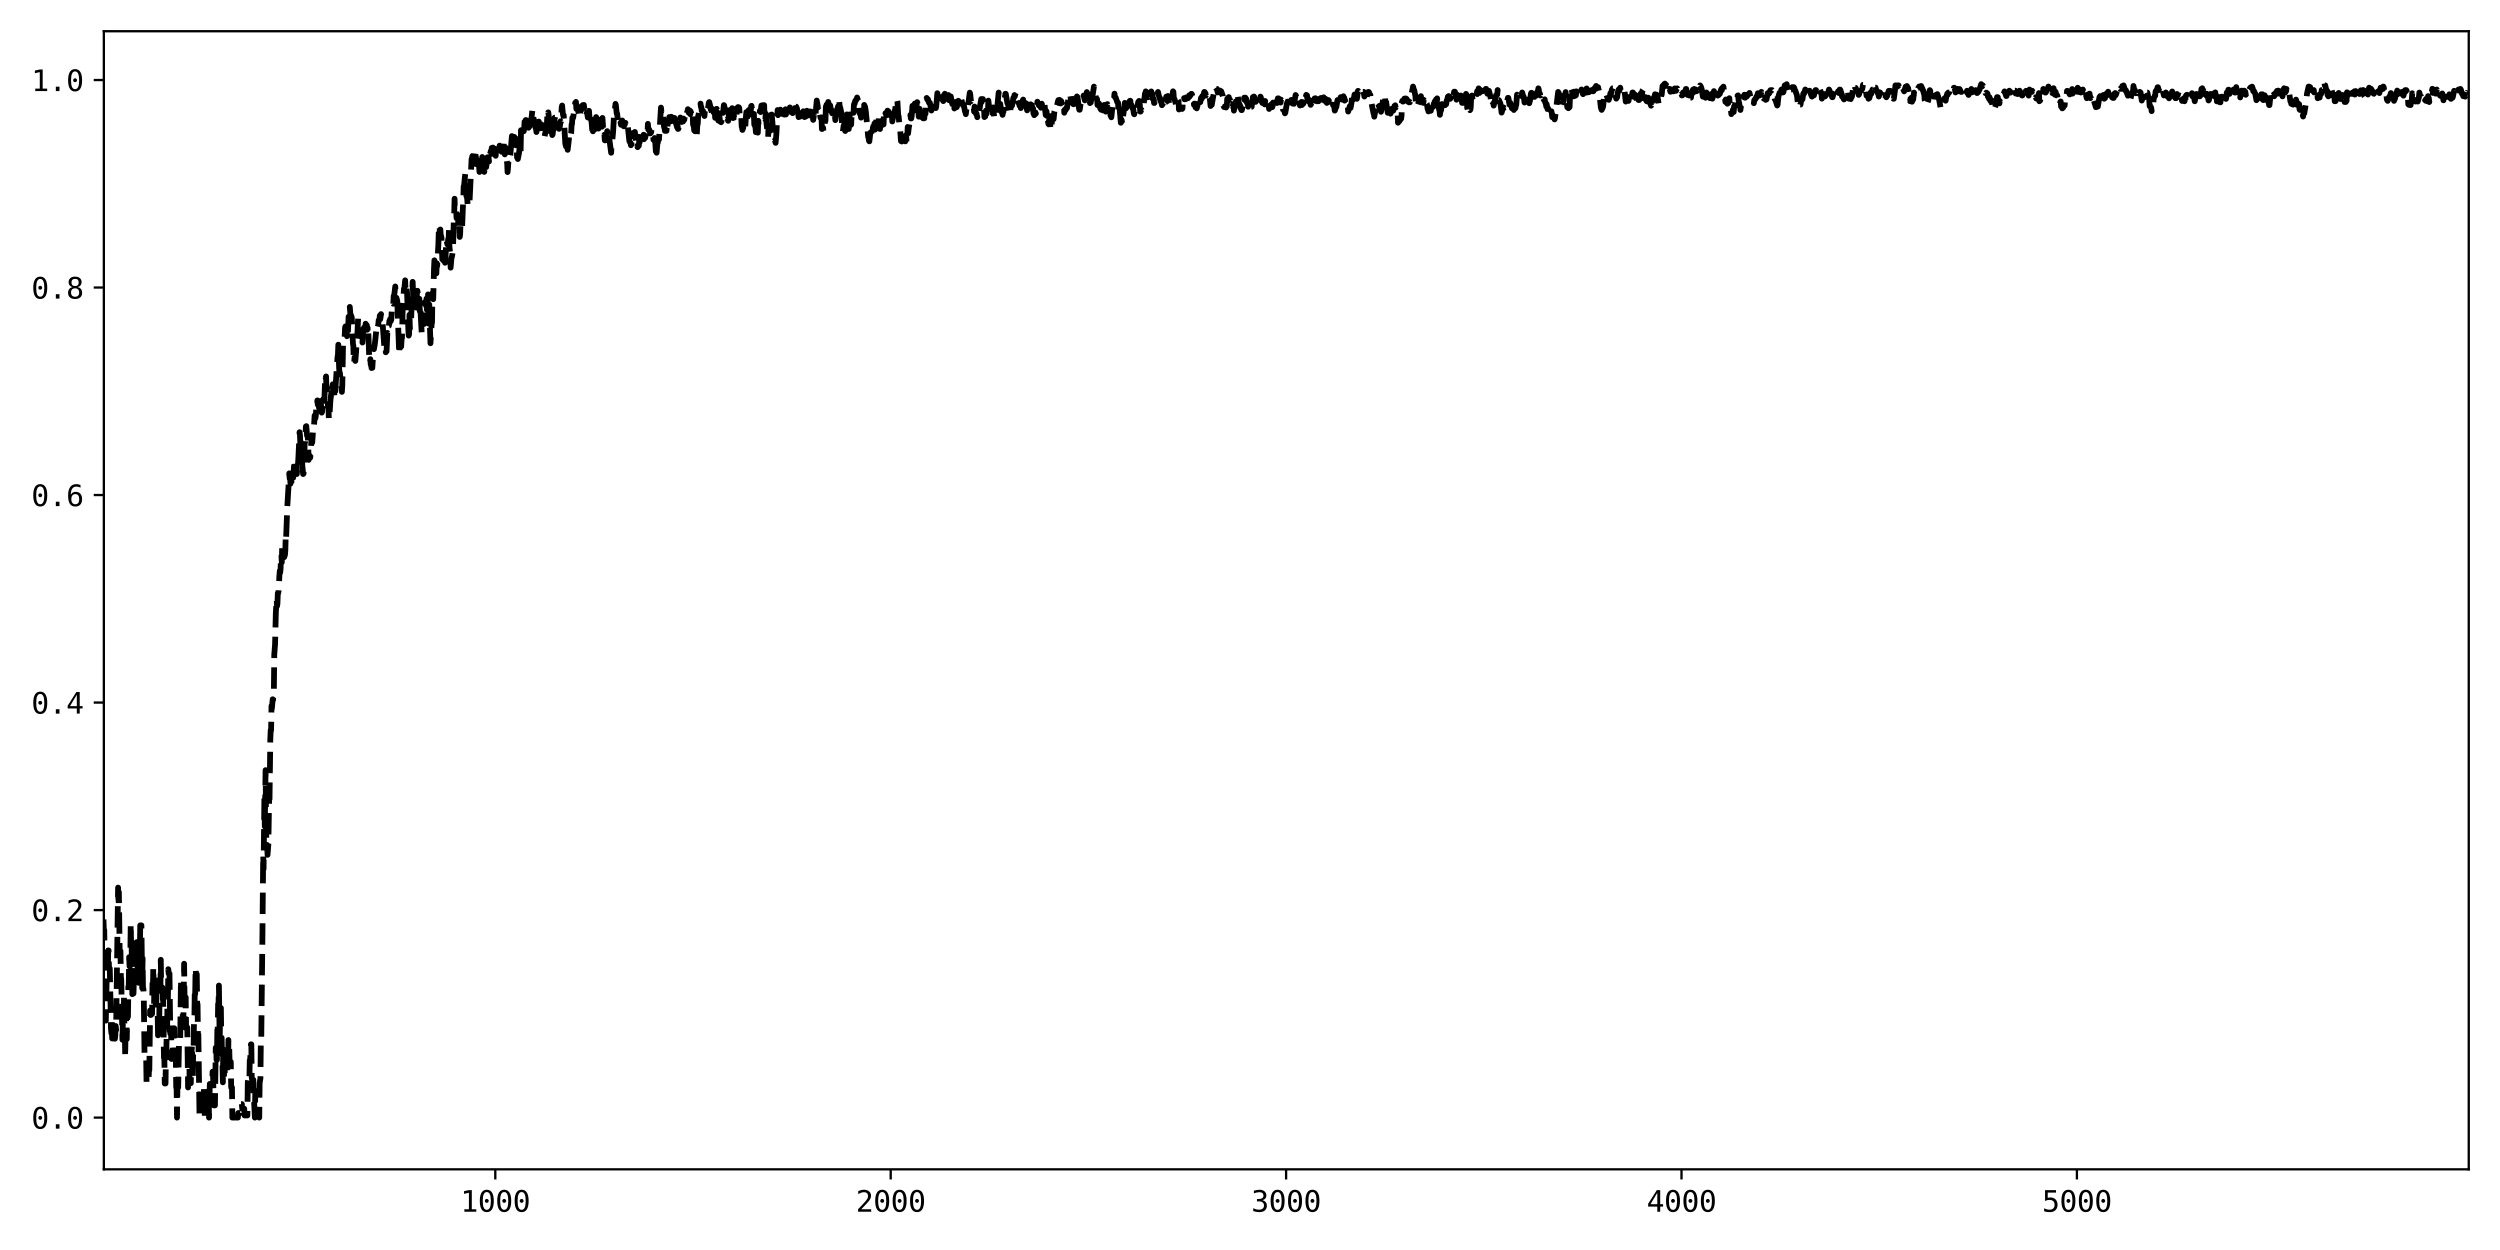 <?xml version="1.0" encoding="utf-8" standalone="no"?>
<!DOCTYPE svg PUBLIC "-//W3C//DTD SVG 1.1//EN"
  "http://www.w3.org/Graphics/SVG/1.1/DTD/svg11.dtd">
<svg xmlns:xlink="http://www.w3.org/1999/xlink" width="864pt" height="432pt" viewBox="0 0 864 432" xmlns="http://www.w3.org/2000/svg" version="1.1">
 <defs>
  <style type="text/css">*{stroke-linejoin: round; stroke-linecap: butt}</style>
 </defs>
 <g id="figure_1">
  <g id="patch_1">
   <path d="M 0 432 
L 864 432 
L 864 0 
L 0 0 
z
" style="fill: #ffffff"/>
  </g>
  <g id="axes_1">
   <g id="patch_2">
    <path d="M 35.89 404.12 
L 853.2 404.12 
L 853.2 10.8 
L 35.89 10.8 
z
" style="fill: #ffffff"/>
   </g>
   <g id="matplotlib.axis_1">
    <g id="xtick_1">
     <g id="line2d_1">
      <defs>
       <path id="m07aa8eaedf" d="M 0 0 
L 0 3.5 
" style="stroke: #000000; stroke-width: 0.8"/>
      </defs>
      <g>
       <use xlink:href="#m07aa8eaedf" x="171.175" y="404.12" style="stroke: #000000; stroke-width: 0.8"/>
      </g>
     </g>
     <g id="text_1">
      <!-- 1000 -->
      <g transform="translate(159.134 418.772) scale(0.1 -0.1)">
       <defs>
        <path id="DejaVuSansMono-31" d="M 844 531 
L 1825 531 
L 1825 4097 
L 769 3859 
L 769 4434 
L 1819 4666 
L 2450 4666 
L 2450 531 
L 3419 531 
L 3419 0 
L 844 0 
L 844 531 
z
" transform="scale(0.016)"/>
        <path id="DejaVuSansMono-30" d="M 1509 2344 
Q 1509 2516 1629 2641 
Q 1750 2766 1919 2766 
Q 2094 2766 2219 2641 
Q 2344 2516 2344 2344 
Q 2344 2169 2220 2047 
Q 2097 1925 1919 1925 
Q 1744 1925 1626 2044 
Q 1509 2163 1509 2344 
z
M 1925 4250 
Q 1484 4250 1267 3775 
Q 1050 3300 1050 2328 
Q 1050 1359 1267 884 
Q 1484 409 1925 409 
Q 2369 409 2586 884 
Q 2803 1359 2803 2328 
Q 2803 3300 2586 3775 
Q 2369 4250 1925 4250 
z
M 1925 4750 
Q 2672 4750 3055 4137 
Q 3438 3525 3438 2328 
Q 3438 1134 3055 521 
Q 2672 -91 1925 -91 
Q 1178 -91 797 521 
Q 416 1134 416 2328 
Q 416 3525 797 4137 
Q 1178 4750 1925 4750 
z
" transform="scale(0.016)"/>
       </defs>
       <use xlink:href="#DejaVuSansMono-31"/>
       <use xlink:href="#DejaVuSansMono-30" x="60.205"/>
       <use xlink:href="#DejaVuSansMono-30" x="120.41"/>
       <use xlink:href="#DejaVuSansMono-30" x="180.615"/>
      </g>
     </g>
    </g>
    <g id="xtick_2">
     <g id="line2d_2">
      <g>
       <use xlink:href="#m07aa8eaedf" x="307.826" y="404.12" style="stroke: #000000; stroke-width: 0.8"/>
      </g>
     </g>
     <g id="text_2">
      <!-- 2000 -->
      <g transform="translate(295.785 418.772) scale(0.1 -0.1)">
       <defs>
        <path id="DejaVuSansMono-32" d="M 1166 531 
L 3309 531 
L 3309 0 
L 475 0 
L 475 531 
Q 1059 1147 1496 1619 
Q 1934 2091 2100 2284 
Q 2413 2666 2522 2902 
Q 2631 3138 2631 3384 
Q 2631 3775 2401 3997 
Q 2172 4219 1772 4219 
Q 1488 4219 1175 4116 
Q 863 4013 513 3803 
L 513 4441 
Q 834 4594 1145 4672 
Q 1456 4750 1759 4750 
Q 2444 4750 2861 4386 
Q 3278 4022 3278 3431 
Q 3278 3131 3139 2831 
Q 3000 2531 2688 2169 
Q 2513 1966 2180 1606 
Q 1847 1247 1166 531 
z
" transform="scale(0.016)"/>
       </defs>
       <use xlink:href="#DejaVuSansMono-32"/>
       <use xlink:href="#DejaVuSansMono-30" x="60.205"/>
       <use xlink:href="#DejaVuSansMono-30" x="120.41"/>
       <use xlink:href="#DejaVuSansMono-30" x="180.615"/>
      </g>
     </g>
    </g>
    <g id="xtick_3">
     <g id="line2d_3">
      <g>
       <use xlink:href="#m07aa8eaedf" x="444.477" y="404.12" style="stroke: #000000; stroke-width: 0.8"/>
      </g>
     </g>
     <g id="text_3">
      <!-- 3000 -->
      <g transform="translate(432.436 418.772) scale(0.1 -0.1)">
       <defs>
        <path id="DejaVuSansMono-33" d="M 2425 2497 
Q 2884 2375 3128 2064 
Q 3372 1753 3372 1288 
Q 3372 644 2939 276 
Q 2506 -91 1741 -91 
Q 1419 -91 1084 -31 
Q 750 28 428 141 
L 428 769 
Q 747 603 1056 522 
Q 1366 441 1672 441 
Q 2191 441 2469 675 
Q 2747 909 2747 1350 
Q 2747 1756 2469 1995 
Q 2191 2234 1716 2234 
L 1234 2234 
L 1234 2753 
L 1716 2753 
Q 2150 2753 2394 2943 
Q 2638 3134 2638 3475 
Q 2638 3834 2411 4026 
Q 2184 4219 1766 4219 
Q 1488 4219 1191 4156 
Q 894 4094 569 3969 
L 569 4550 
Q 947 4650 1242 4700 
Q 1538 4750 1766 4750 
Q 2447 4750 2855 4408 
Q 3263 4066 3263 3500 
Q 3263 3116 3048 2859 
Q 2834 2603 2425 2497 
z
" transform="scale(0.016)"/>
       </defs>
       <use xlink:href="#DejaVuSansMono-33"/>
       <use xlink:href="#DejaVuSansMono-30" x="60.205"/>
       <use xlink:href="#DejaVuSansMono-30" x="120.41"/>
       <use xlink:href="#DejaVuSansMono-30" x="180.615"/>
      </g>
     </g>
    </g>
    <g id="xtick_4">
     <g id="line2d_4">
      <g>
       <use xlink:href="#m07aa8eaedf" x="581.128" y="404.12" style="stroke: #000000; stroke-width: 0.8"/>
      </g>
     </g>
     <g id="text_4">
      <!-- 4000 -->
      <g transform="translate(569.087 418.772) scale(0.1 -0.1)">
       <defs>
        <path id="DejaVuSansMono-34" d="M 2297 4091 
L 825 1625 
L 2297 1625 
L 2297 4091 
z
M 2194 4666 
L 2925 4666 
L 2925 1625 
L 3547 1625 
L 3547 1113 
L 2925 1113 
L 2925 0 
L 2297 0 
L 2297 1113 
L 319 1113 
L 319 1709 
L 2194 4666 
z
" transform="scale(0.016)"/>
       </defs>
       <use xlink:href="#DejaVuSansMono-34"/>
       <use xlink:href="#DejaVuSansMono-30" x="60.205"/>
       <use xlink:href="#DejaVuSansMono-30" x="120.41"/>
       <use xlink:href="#DejaVuSansMono-30" x="180.615"/>
      </g>
     </g>
    </g>
    <g id="xtick_5">
     <g id="line2d_5">
      <g>
       <use xlink:href="#m07aa8eaedf" x="717.779" y="404.12" style="stroke: #000000; stroke-width: 0.8"/>
      </g>
     </g>
     <g id="text_5">
      <!-- 5000 -->
      <g transform="translate(705.738 418.772) scale(0.1 -0.1)">
       <defs>
        <path id="DejaVuSansMono-35" d="M 647 4666 
L 3009 4666 
L 3009 4134 
L 1222 4134 
L 1222 2988 
Q 1356 3038 1492 3061 
Q 1628 3084 1766 3084 
Q 2491 3084 2916 2656 
Q 3341 2228 3341 1497 
Q 3341 759 2895 334 
Q 2450 -91 1678 -91 
Q 1306 -91 998 -41 
Q 691 9 447 109 
L 447 750 
Q 734 594 1025 517 
Q 1316 441 1619 441 
Q 2141 441 2423 716 
Q 2706 991 2706 1497 
Q 2706 1997 2414 2275 
Q 2122 2553 1600 2553 
Q 1347 2553 1106 2495 
Q 866 2438 647 2322 
L 647 4666 
z
" transform="scale(0.016)"/>
       </defs>
       <use xlink:href="#DejaVuSansMono-35"/>
       <use xlink:href="#DejaVuSansMono-30" x="60.205"/>
       <use xlink:href="#DejaVuSansMono-30" x="120.41"/>
       <use xlink:href="#DejaVuSansMono-30" x="180.615"/>
      </g>
     </g>
    </g>
   </g>
   <g id="matplotlib.axis_2">
    <g id="ytick_1">
     <g id="line2d_6">
      <defs>
       <path id="m997558dbdf" d="M 0 0 
L -3.5 0 
" style="stroke: #000000; stroke-width: 0.8"/>
      </defs>
      <g>
       <use xlink:href="#m997558dbdf" x="35.89" y="386.242" style="stroke: #000000; stroke-width: 0.8"/>
      </g>
     </g>
     <g id="text_6">
      <!-- 0.0 -->
      <g transform="translate(10.829 390.068) scale(0.1 -0.1)">
       <defs>
        <path id="DejaVuSansMono-2e" d="M 1528 953 
L 2316 953 
L 2316 0 
L 1528 0 
L 1528 953 
z
" transform="scale(0.016)"/>
       </defs>
       <use xlink:href="#DejaVuSansMono-30"/>
       <use xlink:href="#DejaVuSansMono-2e" x="60.205"/>
       <use xlink:href="#DejaVuSansMono-30" x="120.41"/>
      </g>
     </g>
    </g>
    <g id="ytick_2">
     <g id="line2d_7">
      <g>
       <use xlink:href="#m997558dbdf" x="35.89" y="314.524" style="stroke: #000000; stroke-width: 0.8"/>
      </g>
     </g>
     <g id="text_7">
      <!-- 0.2 -->
      <g transform="translate(10.829 318.35) scale(0.1 -0.1)">
       <use xlink:href="#DejaVuSansMono-30"/>
       <use xlink:href="#DejaVuSansMono-2e" x="60.205"/>
       <use xlink:href="#DejaVuSansMono-32" x="120.41"/>
      </g>
     </g>
    </g>
    <g id="ytick_3">
     <g id="line2d_8">
      <g>
       <use xlink:href="#m997558dbdf" x="35.89" y="242.807" style="stroke: #000000; stroke-width: 0.8"/>
      </g>
     </g>
     <g id="text_8">
      <!-- 0.4 -->
      <g transform="translate(10.829 246.632) scale(0.1 -0.1)">
       <use xlink:href="#DejaVuSansMono-30"/>
       <use xlink:href="#DejaVuSansMono-2e" x="60.205"/>
       <use xlink:href="#DejaVuSansMono-34" x="120.41"/>
      </g>
     </g>
    </g>
    <g id="ytick_4">
     <g id="line2d_9">
      <g>
       <use xlink:href="#m997558dbdf" x="35.89" y="171.089" style="stroke: #000000; stroke-width: 0.8"/>
      </g>
     </g>
     <g id="text_9">
      <!-- 0.6 -->
      <g transform="translate(10.829 174.915) scale(0.1 -0.1)">
       <defs>
        <path id="DejaVuSansMono-36" d="M 3097 4563 
L 3097 3981 
Q 2900 4097 2678 4158 
Q 2456 4219 2216 4219 
Q 1616 4219 1306 3767 
Q 997 3316 997 2438 
Q 1147 2750 1412 2917 
Q 1678 3084 2022 3084 
Q 2697 3084 3067 2670 
Q 3438 2256 3438 1497 
Q 3438 741 3056 325 
Q 2675 -91 1984 -91 
Q 1172 -91 794 492 
Q 416 1075 416 2328 
Q 416 3509 870 4129 
Q 1325 4750 2188 4750 
Q 2419 4750 2650 4701 
Q 2881 4653 3097 4563 
z
M 1972 2591 
Q 1569 2591 1337 2300 
Q 1106 2009 1106 1497 
Q 1106 984 1337 693 
Q 1569 403 1972 403 
Q 2391 403 2603 679 
Q 2816 956 2816 1497 
Q 2816 2041 2603 2316 
Q 2391 2591 1972 2591 
z
" transform="scale(0.016)"/>
       </defs>
       <use xlink:href="#DejaVuSansMono-30"/>
       <use xlink:href="#DejaVuSansMono-2e" x="60.205"/>
       <use xlink:href="#DejaVuSansMono-36" x="120.41"/>
      </g>
     </g>
    </g>
    <g id="ytick_5">
     <g id="line2d_10">
      <g>
       <use xlink:href="#m997558dbdf" x="35.89" y="99.371" style="stroke: #000000; stroke-width: 0.8"/>
      </g>
     </g>
     <g id="text_10">
      <!-- 0.8 -->
      <g transform="translate(10.829 103.197) scale(0.1 -0.1)">
       <defs>
        <path id="DejaVuSansMono-38" d="M 1925 2216 
Q 1503 2216 1273 1980 
Q 1044 1744 1044 1313 
Q 1044 881 1276 642 
Q 1509 403 1925 403 
Q 2350 403 2579 639 
Q 2809 875 2809 1313 
Q 2809 1741 2576 1978 
Q 2344 2216 1925 2216 
z
M 1375 2478 
Q 972 2581 745 2862 
Q 519 3144 519 3541 
Q 519 4097 897 4423 
Q 1275 4750 1925 4750 
Q 2578 4750 2956 4423 
Q 3334 4097 3334 3541 
Q 3334 3144 3107 2862 
Q 2881 2581 2478 2478 
Q 2947 2375 3195 2062 
Q 3444 1750 3444 1253 
Q 3444 622 3041 265 
Q 2638 -91 1925 -91 
Q 1213 -91 811 264 
Q 409 619 409 1247 
Q 409 1747 657 2061 
Q 906 2375 1375 2478 
z
M 1147 3481 
Q 1147 3106 1347 2909 
Q 1547 2713 1925 2713 
Q 2306 2713 2506 2909 
Q 2706 3106 2706 3481 
Q 2706 3863 2507 4063 
Q 2309 4263 1925 4263 
Q 1547 4263 1347 4061 
Q 1147 3859 1147 3481 
z
" transform="scale(0.016)"/>
       </defs>
       <use xlink:href="#DejaVuSansMono-30"/>
       <use xlink:href="#DejaVuSansMono-2e" x="60.205"/>
       <use xlink:href="#DejaVuSansMono-38" x="120.41"/>
      </g>
     </g>
    </g>
    <g id="ytick_6">
     <g id="line2d_11">
      <g>
       <use xlink:href="#m997558dbdf" x="35.89" y="27.654" style="stroke: #000000; stroke-width: 0.8"/>
      </g>
     </g>
     <g id="text_11">
      <!-- 1.0 -->
      <g transform="translate(10.829 31.479) scale(0.1 -0.1)">
       <use xlink:href="#DejaVuSansMono-31"/>
       <use xlink:href="#DejaVuSansMono-2e" x="60.205"/>
       <use xlink:href="#DejaVuSansMono-30" x="120.41"/>
      </g>
     </g>
    </g>
   </g>
   <g id="line2d_12">
    <path d="M 35.753 317.763 
L 35.89 321.447 
L 36.027 321.447 
L 36.163 331.952 
L 36.3 331.919 
L 36.573 352.722 
L 36.847 339.175 
L 36.983 337.973 
L 37.12 337.842 
L 37.257 336.983 
L 37.393 328.475 
L 37.53 328.475 
L 37.666 334.69 
L 37.94 334.69 
L 38.213 347.277 
L 38.35 355.556 
L 38.486 357.065 
L 38.623 351.781 
L 38.76 358.897 
L 39.443 358.897 
L 39.58 356.193 
L 39.716 358.978 
L 39.853 357.728 
L 39.99 354.585 
L 40.126 355.977 
L 40.809 306.757 
L 40.946 313.036 
L 41.083 308.325 
L 41.356 328.575 
L 41.629 328.684 
L 41.766 337.574 
L 41.903 338.493 
L 42.313 359.343 
L 42.449 353.638 
L 42.586 354.385 
L 42.723 354.385 
L 42.859 343.969 
L 42.996 354.385 
L 43.133 355.911 
L 43.269 365.409 
L 43.406 354.457 
L 43.542 354.457 
L 43.679 348.699 
L 43.816 359.115 
L 43.952 351.378 
L 44.226 351.378 
L 44.362 340.962 
L 44.499 340.962 
L 44.636 330.805 
L 44.772 333.942 
L 44.909 333.942 
L 45.046 329.266 
L 45.182 319.171 
L 45.319 326.908 
L 45.456 324.276 
L 45.729 343.583 
L 45.866 335.578 
L 46.002 335.523 
L 46.139 343.339 
L 46.275 338.603 
L 46.412 338.683 
L 46.549 338.362 
L 46.685 334.281 
L 46.822 326.496 
L 46.959 328.022 
L 47.095 328.022 
L 47.232 325.611 
L 47.369 335.821 
L 47.505 335.821 
L 47.642 329.383 
L 47.779 329.234 
L 47.915 339.651 
L 48.052 333.316 
L 48.189 333.21 
L 48.325 330.222 
L 48.462 319.806 
L 48.872 319.806 
L 49.145 341.483 
L 49.282 331.195 
L 49.418 341.612 
L 49.555 341.717 
L 49.692 344.705 
L 49.965 365.538 
L 50.512 365.538 
L 50.648 374.283 
L 51.332 374.283 
L 51.468 369.835 
L 51.605 369.835 
L 51.878 349.244 
L 52.015 350.786 
L 52.151 350.786 
L 52.288 350.398 
L 52.561 350.398 
L 52.698 339.929 
L 52.835 344.377 
L 52.971 334.191 
L 53.245 347.059 
L 53.381 337.154 
L 53.518 337.154 
L 53.655 347.958 
L 53.791 347.958 
L 53.928 338.883 
L 54.065 349.352 
L 54.201 349.352 
L 54.338 350.081 
L 54.475 350.081 
L 54.611 357.804 
L 54.748 357.294 
L 54.884 353.234 
L 55.021 353.234 
L 55.158 343.479 
L 55.294 342.138 
L 55.431 342.138 
L 55.568 331.704 
L 55.704 341.161 
L 55.978 341.161 
L 56.114 341.315 
L 56.251 345.374 
L 56.388 345.374 
L 56.661 365.545 
L 56.798 365.545 
L 56.934 374.453 
L 57.208 374.453 
L 57.344 364.037 
L 57.481 364.002 
L 57.618 355.787 
L 57.754 355.787 
L 57.891 345.201 
L 58.027 345.201 
L 58.164 334.955 
L 58.301 336.481 
L 58.574 336.481 
L 58.847 357.195 
L 58.984 355.385 
L 59.121 355.385 
L 59.257 365.971 
L 59.394 365.971 
L 59.667 365.783 
L 59.804 355.367 
L 60.214 355.367 
L 60.351 365.392 
L 60.76 365.392 
L 60.897 375.825 
L 61.034 375.825 
L 61.17 386.242 
L 61.307 375.825 
L 61.58 375.825 
L 61.854 360.599 
L 62.264 360.599 
L 62.537 338.568 
L 62.674 348.985 
L 62.81 348.985 
L 62.947 338.568 
L 63.22 353.795 
L 63.357 353.795 
L 63.63 333.065 
L 63.903 355.095 
L 64.04 355.095 
L 64.177 344.679 
L 64.313 355.095 
L 64.723 355.095 
L 64.997 375.825 
L 65.133 363.94 
L 65.407 363.94 
L 65.543 374.356 
L 65.953 374.356 
L 66.09 363.922 
L 66.227 363.175 
L 66.363 361.002 
L 66.5 372.888 
L 66.636 372.888 
L 66.773 362.471 
L 66.91 362.471 
L 67.046 352.055 
L 67.183 352.055 
L 67.32 341.638 
L 67.456 343.523 
L 67.593 334.513 
L 67.73 336.686 
L 68.003 336.686 
L 68.14 347.102 
L 68.276 347.102 
L 68.413 357.519 
L 68.55 357.519 
L 68.96 386.242 
L 69.096 386.242 
L 69.233 375.825 
L 70.463 375.825 
L 70.599 386.242 
L 70.736 386.242 
L 70.873 378.216 
L 72.103 378.216 
L 72.239 386.242 
L 72.512 374.596 
L 73.332 374.596 
L 73.469 370.377 
L 73.606 370.377 
L 73.879 382.023 
L 74.289 382.023 
L 74.562 362.081 
L 74.699 362.081 
L 74.836 366.299 
L 74.972 366.299 
L 75.109 355.908 
L 75.246 355.908 
L 75.382 346.963 
L 75.519 346.963 
L 75.655 340.601 
L 75.929 360.543 
L 76.065 349.914 
L 76.202 349.914 
L 76.339 348.355 
L 76.475 358.747 
L 76.612 358.747 
L 76.749 367.691 
L 76.885 367.691 
L 77.022 374.053 
L 77.159 361.734 
L 77.295 361.734 
L 77.432 372.363 
L 77.569 372.363 
L 77.705 371.609 
L 77.842 371.609 
L 77.979 366.4 
L 78.388 366.4 
L 78.525 369.878 
L 78.798 369.878 
L 78.935 359.438 
L 79.072 361.751 
L 79.208 361.751 
L 79.345 366.96 
L 79.755 366.96 
L 79.892 375.802 
L 80.165 375.802 
L 80.302 386.242 
L 82.215 386.242 
L 82.351 384.666 
L 83.035 384.666 
L 83.171 381.57 
L 83.581 381.57 
L 83.718 383.146 
L 84.401 383.146 
L 84.538 385.502 
L 85.494 385.502 
L 85.631 374.009 
L 85.768 373.254 
L 85.904 373.994 
L 86.178 373.994 
L 86.314 366.444 
L 86.451 366.444 
L 86.724 360.923 
L 86.861 360.923 
L 86.997 372.416 
L 87.134 373.171 
L 87.544 373.171 
L 87.681 380.72 
L 87.817 380.72 
L 88.091 386.242 
L 88.227 377.114 
L 89.457 377.114 
L 89.594 386.242 
L 89.731 374.289 
L 90.004 372.659 
L 90.14 359.935 
L 90.277 359.935 
L 90.687 324.01 
L 90.96 295.359 
L 91.097 300.28 
L 91.37 275.675 
L 91.507 285.614 
L 91.78 266.168 
L 92.054 292.368 
L 92.19 292.313 
L 92.327 292.023 
L 92.464 295.433 
L 92.737 291.838 
L 93.01 276.471 
L 93.147 276.172 
L 93.42 255.343 
L 93.557 252.305 
L 93.693 252.376 
L 93.83 243.94 
L 93.967 244.812 
L 94.24 241.669 
L 94.377 241.911 
L 94.513 238.86 
L 94.65 238.824 
L 94.787 226.203 
L 95.06 222.71 
L 95.333 211.632 
L 95.607 206.957 
L 95.743 209.457 
L 95.88 208.661 
L 96.016 204.967 
L 96.153 204.957 
L 96.29 204.176 
L 96.563 198.938 
L 96.7 197.254 
L 96.836 197.877 
L 96.973 196.512 
L 97.11 192.321 
L 97.246 191.659 
L 97.383 194.337 
L 97.52 188.869 
L 97.656 188.955 
L 97.793 191.175 
L 98.066 191.829 
L 98.203 192.563 
L 98.476 191.781 
L 98.613 190.172 
L 98.749 184.651 
L 98.886 185.763 
L 99.296 174.997 
L 99.979 163.585 
L 100.116 165.436 
L 100.253 164.624 
L 100.389 167.163 
L 100.663 166.414 
L 100.936 167.253 
L 101.209 163.254 
L 101.346 165.09 
L 101.619 160.88 
L 101.756 158.821 
L 102.029 161.721 
L 102.166 161.677 
L 102.302 162.322 
L 102.439 161.142 
L 102.576 163.818 
L 102.712 161.839 
L 102.849 162.479 
L 103.122 158.246 
L 103.532 149.366 
L 103.669 150.297 
L 103.806 153.703 
L 103.942 152.738 
L 104.079 153.748 
L 104.489 161.048 
L 104.762 163.828 
L 104.899 163.693 
L 105.309 152.951 
L 105.445 152.676 
L 105.719 147.368 
L 105.855 147.271 
L 106.129 150.6 
L 106.265 150.457 
L 106.402 150.987 
L 106.675 158.935 
L 106.812 157.82 
L 106.949 158.275 
L 107.085 157.528 
L 107.222 158.148 
L 107.495 154.681 
L 107.632 151.589 
L 107.768 151.64 
L 107.905 152.937 
L 108.178 148.983 
L 108.315 149.157 
L 108.588 146.149 
L 108.725 143.66 
L 108.862 143.445 
L 108.998 144.555 
L 109.135 143.813 
L 109.408 139.527 
L 109.545 139.876 
L 109.682 138.38 
L 109.818 139.852 
L 109.955 139.134 
L 110.092 139.317 
L 110.228 140.884 
L 110.365 140.762 
L 110.501 141.235 
L 110.775 136.839 
L 111.048 142.052 
L 111.185 142.616 
L 111.321 142.289 
L 111.595 139.252 
L 111.731 138.649 
L 111.868 137.136 
L 112.005 138.504 
L 112.141 137.136 
L 112.415 129.867 
L 112.551 130.613 
L 112.688 130.103 
L 112.825 134.616 
L 112.961 133.944 
L 113.235 138.912 
L 113.371 140.653 
L 113.508 139.882 
L 113.644 144.907 
L 113.781 144.996 
L 114.191 138.323 
L 114.464 136.161 
L 114.738 132.672 
L 114.874 134.008 
L 115.011 132.816 
L 115.148 134.89 
L 115.284 133.965 
L 115.421 134.969 
L 115.694 137.766 
L 116.651 123.395 
L 116.787 122.699 
L 116.924 119.127 
L 117.197 127.166 
L 117.334 129.221 
L 117.471 128.84 
L 117.881 133.014 
L 118.017 133.064 
L 118.154 135.436 
L 118.291 133.304 
L 118.564 118.421 
L 118.701 118.074 
L 118.974 116.461 
L 119.11 116.389 
L 119.247 113.332 
L 119.384 112.81 
L 119.52 113.389 
L 119.657 113.325 
L 119.794 114.168 
L 119.93 116.195 
L 120.067 114.746 
L 120.204 115.728 
L 120.477 109.462 
L 120.614 110.512 
L 120.75 109.105 
L 120.887 106.069 
L 121.16 109.442 
L 121.297 108.94 
L 121.57 109.701 
L 121.98 118.929 
L 122.117 119.449 
L 122.253 124.704 
L 122.39 125.405 
L 122.527 123.527 
L 122.8 124.738 
L 123.073 121.496 
L 123.347 115.718 
L 123.483 116.057 
L 123.757 110.126 
L 124.167 114.311 
L 124.303 116.157 
L 124.577 114.624 
L 124.713 114.112 
L 124.85 114.41 
L 124.986 117.106 
L 125.123 116.283 
L 125.26 118.38 
L 125.533 113.726 
L 125.67 113.596 
L 125.806 113.21 
L 125.943 115.54 
L 126.08 114.899 
L 126.216 115.52 
L 126.353 111.875 
L 126.49 113.018 
L 126.626 112.382 
L 126.763 112.382 
L 126.9 113.951 
L 127.036 113.289 
L 127.173 116.17 
L 127.31 115.078 
L 127.583 123.224 
L 127.72 125.083 
L 127.856 125.38 
L 127.993 124.138 
L 128.129 126.011 
L 128.266 126.16 
L 128.403 127.201 
L 128.539 126.862 
L 128.676 127.12 
L 129.086 120.303 
L 129.223 120.68 
L 129.496 119.21 
L 129.769 116.939 
L 130.179 112.662 
L 130.316 113.28 
L 130.453 113.346 
L 130.726 112.273 
L 130.862 110.708 
L 131.136 110.407 
L 131.272 109.057 
L 131.409 110.318 
L 131.682 108.559 
L 131.956 109.539 
L 132.229 111.711 
L 132.912 121.2 
L 133.186 120.561 
L 133.322 121.752 
L 133.459 121.41 
L 133.596 121.41 
L 133.869 115.048 
L 134.005 115.388 
L 134.279 112.602 
L 134.415 112.549 
L 134.552 110.965 
L 134.689 111.586 
L 134.825 110.282 
L 134.962 110.437 
L 135.099 110.874 
L 135.235 110.461 
L 135.372 107.544 
L 135.509 107.555 
L 135.782 104.8 
L 135.919 104.978 
L 136.055 102.262 
L 136.192 102.43 
L 136.602 99 
L 136.875 103.09 
L 137.012 102.922 
L 137.285 103.942 
L 137.968 122.455 
L 138.105 119.483 
L 138.378 119.006 
L 138.652 119.766 
L 138.788 117.201 
L 138.925 116.816 
L 139.198 105.047 
L 139.472 101.98 
L 139.608 99.755 
L 139.745 99.838 
L 140.018 96.883 
L 140.155 100.43 
L 140.428 99.069 
L 140.565 99.928 
L 140.701 101.543 
L 141.111 113.664 
L 141.248 115.988 
L 141.385 115.543 
L 141.521 108.786 
L 141.658 113.529 
L 142.068 110.605 
L 142.614 97.409 
L 142.888 105.001 
L 143.024 100.497 
L 143.298 104.189 
L 143.434 103.9 
L 143.571 103.246 
L 143.844 106.308 
L 143.981 104.644 
L 144.118 100.523 
L 144.254 100.489 
L 144.391 101.437 
L 144.664 105.091 
L 144.801 103.535 
L 144.938 103.268 
L 145.074 107.569 
L 145.211 105.559 
L 145.757 115.434 
L 145.894 109.606 
L 146.031 108.852 
L 146.167 109.899 
L 146.304 112.865 
L 146.441 108.931 
L 146.577 111.948 
L 146.851 104.436 
L 146.987 105.141 
L 147.124 104.31 
L 147.261 105.718 
L 147.397 103.193 
L 147.534 107.068 
L 147.671 103.591 
L 147.807 104.426 
L 147.944 101.751 
L 148.081 111.816 
L 148.217 109.555 
L 148.354 105.241 
L 148.627 114.313 
L 148.764 118.626 
L 149.037 114.364 
L 149.174 111.869 
L 149.31 111.498 
L 149.447 101.313 
L 149.72 103.406 
L 149.994 92.75 
L 150.13 89.97 
L 150.267 92.391 
L 150.404 91.923 
L 150.54 92.433 
L 150.677 92.224 
L 150.814 94.458 
L 150.95 90.992 
L 151.087 91.978 
L 151.497 84.586 
L 151.633 80.356 
L 151.77 79.701 
L 151.907 77.962 
L 152.043 80.821 
L 152.18 79.313 
L 152.317 81.366 
L 152.453 81.549 
L 152.59 82.313 
L 152.863 89.635 
L 153 89.232 
L 153.273 90.074 
L 153.41 86.508 
L 153.547 88.031 
L 153.683 87.966 
L 153.82 90.811 
L 153.957 89.622 
L 154.23 82.816 
L 154.64 84.476 
L 154.776 84.028 
L 154.913 82.552 
L 155.05 83.176 
L 155.186 77.951 
L 155.323 85.295 
L 155.596 87.636 
L 155.733 92.504 
L 156.006 89.298 
L 156.28 88.259 
L 156.553 85.975 
L 156.826 76.439 
L 156.963 74.366 
L 157.099 68.687 
L 157.236 72.885 
L 157.373 73.184 
L 157.509 72.74 
L 157.646 72.715 
L 157.783 75.378 
L 158.056 74.156 
L 158.193 74.553 
L 158.466 78.19 
L 158.603 76.693 
L 158.739 77.498 
L 158.876 81.893 
L 159.013 81.128 
L 159.149 77.462 
L 159.423 78.779 
L 159.559 78.7 
L 159.696 78.85 
L 159.969 71.79 
L 160.106 69.431 
L 160.242 64.418 
L 160.379 64.248 
L 160.652 61.414 
L 160.789 60.141 
L 160.926 60.129 
L 161.062 62.387 
L 161.199 67.802 
L 161.336 67.955 
L 161.472 68.821 
L 161.609 70.692 
L 161.746 70.224 
L 161.882 70.423 
L 162.019 70.931 
L 162.156 70.401 
L 162.292 69.423 
L 162.975 54.966 
L 163.112 54.617 
L 163.249 53.955 
L 163.385 54.796 
L 163.522 54.677 
L 163.659 54.071 
L 163.795 52.434 
L 164.069 53.955 
L 164.205 53.155 
L 164.479 54.224 
L 164.615 56.718 
L 164.752 55.15 
L 165.025 58.352 
L 165.162 58.013 
L 165.299 58.819 
L 165.435 57.394 
L 165.572 57.527 
L 165.709 59.426 
L 165.982 56.117 
L 166.118 57.313 
L 166.392 55.037 
L 166.528 56.203 
L 166.665 54.259 
L 167.075 58.281 
L 167.348 59.406 
L 167.485 58.709 
L 167.622 58.61 
L 167.758 59.271 
L 167.895 57.12 
L 168.032 57.739 
L 168.442 54.362 
L 168.578 55.201 
L 168.715 54.483 
L 168.851 54.483 
L 168.988 55.805 
L 169.125 53.031 
L 169.261 53.506 
L 169.671 52.123 
L 169.808 53.217 
L 169.945 51.112 
L 170.218 52.097 
L 170.355 50.994 
L 170.628 51.527 
L 170.901 54.184 
L 171.038 53.228 
L 171.175 51.44 
L 171.311 53.847 
L 171.448 51.782 
L 171.585 52.273 
L 171.721 52.102 
L 171.858 51.504 
L 171.994 51.986 
L 172.131 51.986 
L 172.268 53.151 
L 172.541 52.324 
L 172.678 50.329 
L 172.814 51.09 
L 172.951 50.863 
L 173.088 50.863 
L 173.361 52.458 
L 173.498 51.54 
L 173.634 48.174 
L 173.771 48.433 
L 174.181 50.544 
L 174.454 53.35 
L 174.727 51.002 
L 174.864 51.744 
L 175.137 55.563 
L 175.274 56.386 
L 175.411 59.473 
L 175.547 58.268 
L 175.821 54.054 
L 176.094 54.471 
L 176.231 54.218 
L 176.367 53.582 
L 176.914 47.034 
L 177.187 49.469 
L 177.324 49.294 
L 177.46 48.831 
L 177.734 47.309 
L 177.87 47.678 
L 178.144 49.771 
L 178.28 50.226 
L 178.554 48.034 
L 178.69 54.449 
L 178.827 54.22 
L 178.964 54.957 
L 179.374 52.858 
L 179.647 50.544 
L 179.784 49.989 
L 179.92 52.506 
L 180.057 45.006 
L 180.194 46.079 
L 180.74 44.252 
L 181.013 45.344 
L 181.15 44.377 
L 181.287 42.071 
L 181.423 42.469 
L 181.56 42.143 
L 181.697 41.476 
L 181.833 41.519 
L 181.97 43.56 
L 182.107 43.78 
L 182.38 42.276 
L 182.653 44.156 
L 183.2 43.381 
L 183.473 41.273 
L 183.61 41.553 
L 184.02 37.791 
L 184.156 38.644 
L 184.43 41.498 
L 184.566 41.473 
L 184.703 41.75 
L 185.113 44.311 
L 185.25 44.311 
L 185.386 45.632 
L 185.523 45.017 
L 185.66 42.406 
L 185.933 43.639 
L 186.206 42.009 
L 186.343 42.487 
L 186.616 44.322 
L 186.753 43.491 
L 187.026 43.535 
L 187.163 43.021 
L 187.436 43.726 
L 187.709 47.11 
L 187.846 47.584 
L 188.119 47.599 
L 188.666 44.842 
L 188.803 45.118 
L 188.939 44.22 
L 189.212 38.817 
L 189.349 39.683 
L 189.486 38.83 
L 189.622 39.864 
L 189.896 43.274 
L 190.032 43.696 
L 190.306 46.161 
L 190.442 46.37 
L 190.579 47.379 
L 190.716 45.666 
L 190.852 46.682 
L 190.989 46.467 
L 191.262 44.14 
L 191.399 44.14 
L 191.672 40.671 
L 191.809 40.664 
L 191.946 39.674 
L 192.082 40.101 
L 192.219 40.065 
L 192.355 40.454 
L 192.492 40.447 
L 192.629 43.088 
L 192.902 44.306 
L 193.039 43.519 
L 193.175 44.534 
L 193.312 44.315 
L 193.449 43.881 
L 193.722 41.903 
L 193.859 42.103 
L 194.132 37.056 
L 194.269 36.475 
L 194.542 39.378 
L 194.679 40.029 
L 194.815 39.827 
L 195.362 49.594 
L 195.635 50.658 
L 195.908 47.653 
L 196.045 48.497 
L 196.182 51.779 
L 196.455 49.485 
L 196.592 48.342 
L 196.728 45.824 
L 196.865 46.189 
L 197.138 46.089 
L 197.275 46.534 
L 197.412 45.827 
L 197.548 42.967 
L 197.685 42.866 
L 197.822 40.653 
L 197.958 40.527 
L 198.095 40.687 
L 198.368 38.685 
L 198.505 38.294 
L 198.778 35.567 
L 198.915 35.567 
L 199.051 35.226 
L 199.188 37.642 
L 199.461 36.546 
L 199.598 36.963 
L 200.145 40.148 
L 200.281 40.139 
L 200.418 40.746 
L 200.555 38.329 
L 200.691 37.892 
L 200.828 38.092 
L 200.964 37.888 
L 201.101 36.854 
L 201.238 37.077 
L 201.374 36.329 
L 201.648 37.321 
L 201.784 36.268 
L 201.921 37.283 
L 202.058 39.198 
L 202.194 38.998 
L 202.331 39.203 
L 202.468 40.006 
L 202.604 39.794 
L 202.878 38.779 
L 203.151 40.608 
L 203.288 40.2 
L 203.424 38.503 
L 203.561 38.3 
L 203.698 40.326 
L 203.834 39.732 
L 203.971 39.756 
L 204.244 42.256 
L 204.381 41.255 
L 204.654 44.771 
L 204.791 44.747 
L 204.927 45.383 
L 205.064 44.367 
L 205.201 45.58 
L 205.474 44.044 
L 205.611 42.918 
L 205.747 44.584 
L 206.021 40.453 
L 206.294 42.858 
L 206.567 40.796 
L 206.704 41.864 
L 206.84 44.447 
L 206.977 44.218 
L 207.114 41.546 
L 207.25 41.755 
L 207.387 41.546 
L 207.66 40.047 
L 207.934 42.563 
L 208.07 43.777 
L 208.207 40.758 
L 208.617 46.964 
L 208.754 46.964 
L 208.89 46.584 
L 209.027 48.512 
L 209.164 48.085 
L 209.3 48.498 
L 209.573 47.94 
L 209.847 45.329 
L 209.983 46.004 
L 210.257 47.927 
L 210.393 46.593 
L 211.213 52.795 
L 211.35 50.261 
L 211.487 49.815 
L 211.897 45.422 
L 212.17 40.317 
L 212.716 35.901 
L 212.853 36.369 
L 213.126 39.179 
L 213.263 39.194 
L 213.673 42.683 
L 213.81 42.522 
L 214.083 43.551 
L 214.493 42.387 
L 214.63 43.128 
L 214.903 42.363 
L 215.04 41.635 
L 215.176 42.021 
L 215.449 43.265 
L 215.586 43.658 
L 215.723 42.724 
L 215.859 43.134 
L 216.133 42.451 
L 216.269 43.23 
L 216.406 42.677 
L 216.543 43.352 
L 216.816 43.001 
L 216.953 43.521 
L 217.499 48.746 
L 217.773 49.253 
L 217.909 49.347 
L 218.046 50.19 
L 218.183 49.968 
L 218.729 45.962 
L 218.866 47.162 
L 219.002 46.275 
L 219.139 47.052 
L 219.276 46.841 
L 219.412 45.604 
L 219.686 47.925 
L 220.096 51.127 
L 220.232 50.399 
L 220.369 50.864 
L 220.642 50.139 
L 220.779 50.388 
L 220.916 48.364 
L 221.052 49.21 
L 221.325 47.209 
L 221.599 45.216 
L 221.735 45.141 
L 222.145 47.615 
L 222.282 47.601 
L 222.419 46.564 
L 222.555 48.11 
L 222.692 46.683 
L 222.829 47.65 
L 222.965 47.65 
L 223.239 46.537 
L 223.375 45.045 
L 223.649 44.401 
L 223.785 45.201 
L 223.922 42.804 
L 224.059 44.791 
L 224.195 44.884 
L 224.332 44.71 
L 224.742 46.109 
L 224.878 45.594 
L 225.015 45.806 
L 225.152 44.87 
L 225.288 45.464 
L 225.562 45.247 
L 225.835 48.336 
L 225.972 48.075 
L 226.108 48.279 
L 226.245 47.695 
L 226.382 48.11 
L 226.655 52.326 
L 226.792 50.507 
L 226.928 52.789 
L 227.201 49.336 
L 227.338 49.355 
L 227.475 48.016 
L 227.748 48.206 
L 228.431 37.184 
L 228.568 38.495 
L 228.705 37.852 
L 228.841 37.864 
L 228.978 38.642 
L 229.388 42.863 
L 229.525 44.024 
L 229.661 44.031 
L 229.798 45.226 
L 229.935 44.671 
L 230.071 45.149 
L 230.208 45.126 
L 230.344 45.233 
L 230.481 42.762 
L 230.618 44.097 
L 230.891 41.603 
L 231.028 41.825 
L 231.301 40.455 
L 231.574 41.696 
L 231.711 41.718 
L 231.848 41.943 
L 231.984 40.345 
L 232.394 42.376 
L 232.531 42.991 
L 232.941 40.724 
L 233.077 40.748 
L 233.487 42.472 
L 233.624 42.493 
L 233.897 43.646 
L 234.034 44.078 
L 234.171 43.485 
L 234.307 44.563 
L 234.444 44.517 
L 234.717 42.782 
L 234.854 43.112 
L 234.991 42.302 
L 235.127 40.609 
L 235.537 42.166 
L 235.674 41.86 
L 235.811 40.975 
L 236.084 41.986 
L 236.22 40.985 
L 236.357 41.39 
L 236.494 41.39 
L 236.63 40.422 
L 236.767 40.286 
L 236.904 39.575 
L 237.04 39.624 
L 237.177 38.806 
L 237.314 39.548 
L 237.45 38.759 
L 237.587 38.736 
L 237.724 37.735 
L 237.86 38.142 
L 237.997 38.92 
L 238.134 38.694 
L 238.27 39.025 
L 238.407 38.196 
L 238.544 39.456 
L 238.68 38.484 
L 238.953 39.287 
L 239.227 39.697 
L 239.363 38.523 
L 239.5 42.877 
L 239.637 43.421 
L 239.773 43.428 
L 239.91 45.098 
L 240.047 44.504 
L 240.32 45.386 
L 240.457 45.4 
L 240.73 47.831 
L 241.003 43.073 
L 241.14 42.86 
L 241.277 40.14 
L 241.413 39.732 
L 241.686 38.064 
L 241.823 38.057 
L 242.096 35.81 
L 242.233 36.962 
L 242.37 36.952 
L 242.506 38.299 
L 242.643 38.089 
L 242.78 38.294 
L 242.916 38.28 
L 243.19 39.163 
L 243.326 38.96 
L 243.463 40.096 
L 243.6 38.248 
L 243.736 38.439 
L 243.873 37.688 
L 244.146 38.508 
L 244.283 38.515 
L 244.556 37.624 
L 244.693 37.419 
L 244.966 35.486 
L 245.103 35.285 
L 245.376 36.296 
L 245.649 37.887 
L 245.786 37.267 
L 246.196 40.787 
L 246.333 40.787 
L 246.469 40.592 
L 246.743 38.995 
L 246.879 38.8 
L 247.016 38.249 
L 247.153 40.727 
L 247.562 37.646 
L 247.699 37.618 
L 247.836 38.211 
L 247.972 38.211 
L 248.246 41.673 
L 248.382 41.436 
L 248.519 39.163 
L 248.792 41.609 
L 248.929 42.048 
L 249.066 42.077 
L 249.202 42.241 
L 249.339 42.029 
L 249.612 38.421 
L 249.749 38.421 
L 249.886 39.008 
L 250.159 36.327 
L 250.296 36.488 
L 250.432 37.833 
L 250.569 37.471 
L 250.842 40.019 
L 250.979 41.823 
L 251.252 41.04 
L 251.389 41.262 
L 251.525 41.048 
L 251.662 41.758 
L 252.072 38.094 
L 252.209 39.216 
L 252.345 36.761 
L 252.482 37.624 
L 252.619 37.412 
L 252.755 38.478 
L 252.892 38.488 
L 253.029 37.38 
L 253.165 37.994 
L 253.302 40.806 
L 253.438 40.584 
L 253.575 39.472 
L 253.712 40.666 
L 253.848 40.41 
L 253.985 41.206 
L 254.122 40.121 
L 254.395 40.345 
L 254.532 39.942 
L 254.668 37.333 
L 254.805 38.215 
L 254.942 37.993 
L 255.078 36.994 
L 255.215 37.454 
L 255.352 37.097 
L 255.488 37.321 
L 255.625 39.852 
L 255.762 39.842 
L 256.035 40.483 
L 256.172 39.824 
L 256.308 43.638 
L 256.445 44.05 
L 256.581 44.904 
L 256.718 44.26 
L 256.855 44.26 
L 256.991 41.737 
L 257.128 41.951 
L 257.401 44.042 
L 257.538 44.234 
L 257.811 40.027 
L 257.948 38.737 
L 258.358 41.992 
L 258.495 41.572 
L 258.768 38.016 
L 259.041 38.801 
L 259.178 39.634 
L 259.314 39.401 
L 259.451 38.527 
L 259.588 36.737 
L 259.724 36.563 
L 259.861 37.564 
L 259.998 39.955 
L 260.134 40.157 
L 260.271 39.368 
L 260.544 39.371 
L 260.681 43.085 
L 261.091 43.888 
L 261.228 45.691 
L 261.501 43.294 
L 261.638 45.158 
L 261.774 44.714 
L 261.911 45.842 
L 262.048 41.729 
L 262.184 42.534 
L 262.457 41.314 
L 262.594 38.298 
L 262.867 38.734 
L 263.141 36.468 
L 263.277 36.524 
L 263.414 36.728 
L 263.551 36.36 
L 263.824 36.351 
L 263.961 36.563 
L 264.097 36.341 
L 264.234 41.098 
L 264.371 40.886 
L 264.507 41.284 
L 264.644 39.276 
L 264.917 42.85 
L 265.054 43.918 
L 265.327 46.386 
L 265.464 47.492 
L 265.6 43.394 
L 265.874 44.701 
L 266.01 45.325 
L 266.557 39.608 
L 266.694 39.583 
L 266.967 42.567 
L 267.24 47.306 
L 267.377 48.661 
L 267.514 48.856 
L 267.787 48.476 
L 268.06 49.372 
L 268.333 46.028 
L 268.607 40.214 
L 268.743 38.029 
L 268.88 39.798 
L 269.017 39.381 
L 269.153 39.539 
L 269.29 39.286 
L 269.427 39.286 
L 269.563 38.871 
L 269.7 37.882 
L 270.11 39.532 
L 270.247 38.147 
L 270.383 39.36 
L 270.52 39.42 
L 270.793 38.535 
L 271.066 39.611 
L 271.34 38.392 
L 271.476 37.763 
L 271.613 39.565 
L 271.75 38.564 
L 271.886 38.725 
L 272.023 38.118 
L 272.16 38.118 
L 272.57 36.635 
L 272.843 38.572 
L 272.98 37.128 
L 273.116 37.772 
L 273.253 37.61 
L 273.526 38.689 
L 273.663 38.894 
L 273.799 38.68 
L 273.936 39.097 
L 274.073 37.955 
L 274.209 39.187 
L 274.483 37.414 
L 274.619 36.77 
L 274.756 36.727 
L 274.893 36.305 
L 275.029 36.869 
L 275.166 36.878 
L 275.439 37.517 
L 275.576 38.567 
L 275.713 38.557 
L 275.849 39.208 
L 275.986 40.479 
L 276.123 39.871 
L 276.259 40.281 
L 276.396 40.104 
L 276.533 40.308 
L 276.669 39.465 
L 276.806 39.417 
L 276.942 38.153 
L 277.079 38.763 
L 277.216 38.719 
L 277.352 38.068 
L 277.489 39.065 
L 277.626 38.458 
L 277.762 39.443 
L 277.899 39.443 
L 278.036 40.461 
L 278.172 39.88 
L 278.309 39.931 
L 278.446 40.299 
L 278.719 39.671 
L 278.856 38.266 
L 278.992 39.461 
L 279.129 38.459 
L 279.266 39.852 
L 279.402 39.463 
L 279.539 39.894 
L 279.812 38.508 
L 280.085 38.527 
L 280.222 38.941 
L 280.359 38.58 
L 280.495 39.366 
L 280.632 39.366 
L 280.769 39.754 
L 281.042 41.439 
L 281.315 39.751 
L 281.589 41.062 
L 281.725 40.836 
L 282.135 36.231 
L 282.272 34.742 
L 282.682 37.108 
L 282.818 36.999 
L 283.092 36.613 
L 283.228 37.466 
L 283.502 40.424 
L 283.638 40.822 
L 283.775 40.56 
L 283.912 40.565 
L 284.048 44.586 
L 284.185 44.565 
L 284.322 44.141 
L 284.458 44.131 
L 284.595 45.515 
L 284.732 43.759 
L 284.868 43.573 
L 285.005 42.979 
L 285.142 41.8 
L 285.278 41.8 
L 285.415 36.884 
L 285.688 36.142 
L 285.825 36.152 
L 285.961 34.124 
L 286.098 35.855 
L 286.235 35.235 
L 286.508 36.234 
L 286.645 36.451 
L 286.918 36.426 
L 287.191 38.361 
L 287.328 38.566 
L 287.465 38.093 
L 287.601 39.179 
L 287.875 38.817 
L 288.148 40.196 
L 288.421 38.881 
L 288.694 41.512 
L 288.968 38.968 
L 289.651 36.728 
L 289.788 37.553 
L 289.924 34.645 
L 290.061 35.213 
L 290.198 36.996 
L 290.334 36.986 
L 290.744 38.837 
L 291.154 44.908 
L 291.291 45.516 
L 291.564 43.403 
L 291.701 43.412 
L 291.837 42.538 
L 291.974 42.984 
L 292.111 45.273 
L 292.247 44.732 
L 292.521 39.735 
L 292.657 39.535 
L 292.794 40.322 
L 292.931 42.903 
L 293.067 42.7 
L 293.204 43.095 
L 293.341 44.582 
L 293.614 39.551 
L 293.751 42.573 
L 293.887 42.768 
L 294.024 43.185 
L 294.161 43.058 
L 294.297 39.87 
L 294.57 39.475 
L 294.707 37.952 
L 294.844 38.145 
L 294.98 38.994 
L 295.117 36.19 
L 295.254 35.782 
L 295.39 35.792 
L 295.527 34.936 
L 295.664 34.936 
L 295.8 34.726 
L 295.937 34.309 
L 296.074 34.309 
L 296.21 33.699 
L 296.347 34.045 
L 296.484 34.834 
L 296.62 37.502 
L 296.894 37.268 
L 297.03 38.961 
L 297.303 39.559 
L 297.44 39.157 
L 297.577 40.659 
L 297.85 39.085 
L 297.987 36.63 
L 298.123 37.056 
L 298.26 37.07 
L 298.397 36.022 
L 298.533 36.653 
L 298.67 36.26 
L 298.807 37.287 
L 298.943 36.802 
L 299.217 38.435 
L 299.763 44.026 
L 300.037 47.328 
L 300.173 47.502 
L 300.31 48.644 
L 300.446 48.846 
L 300.72 46.441 
L 300.856 45.787 
L 301.13 45.823 
L 301.266 47.393 
L 301.676 44.06 
L 301.813 43.641 
L 302.086 43.872 
L 302.223 42.667 
L 302.36 44.828 
L 302.496 43.462 
L 302.633 40.565 
L 302.77 40.572 
L 302.906 42.79 
L 303.043 42.401 
L 303.316 43.026 
L 303.589 44.375 
L 303.726 40.76 
L 303.863 42.074 
L 303.999 41.278 
L 304.136 44.591 
L 304.273 42.373 
L 304.409 43.151 
L 304.546 42.093 
L 304.683 42.989 
L 304.956 41.003 
L 305.093 43.138 
L 305.229 41.212 
L 305.366 43.001 
L 305.503 39.266 
L 305.639 39.683 
L 305.776 38.905 
L 305.912 39.746 
L 306.049 39.08 
L 306.322 39.861 
L 306.459 39.263 
L 306.596 39.263 
L 306.732 38.235 
L 306.869 39.052 
L 307.006 38.43 
L 307.142 38.877 
L 307.279 39.738 
L 307.416 39.521 
L 307.826 37.861 
L 308.236 39.813 
L 308.372 41.973 
L 308.919 38.969 
L 309.055 39.155 
L 309.192 38.291 
L 309.329 38.327 
L 309.739 34.488 
L 309.875 34.686 
L 310.012 34.483 
L 310.149 35.095 
L 310.422 39.939 
L 310.559 40.136 
L 310.969 44.503 
L 311.105 44.946 
L 311.379 48.762 
L 311.515 48.581 
L 311.652 48.903 
L 311.788 47.105 
L 311.925 47.727 
L 312.062 45.687 
L 312.198 45.627 
L 312.335 47.665 
L 312.472 47.222 
L 312.608 47.962 
L 312.745 47.54 
L 312.882 48.851 
L 313.018 46.913 
L 313.155 46.688 
L 313.292 49.019 
L 313.428 48.621 
L 313.565 47.062 
L 313.702 43.904 
L 313.838 46.104 
L 314.112 43.86 
L 314.385 42.4 
L 314.522 42.636 
L 314.658 39.698 
L 314.795 40.939 
L 314.931 40.942 
L 315.068 40.282 
L 315.341 36.581 
L 315.478 38.734 
L 315.615 38.542 
L 315.751 37.688 
L 315.888 37.85 
L 316.025 37.428 
L 316.161 35.779 
L 316.298 38.103 
L 316.435 38.074 
L 316.571 37.657 
L 316.708 37.667 
L 316.845 35.514 
L 316.981 35.299 
L 317.118 35.936 
L 317.528 40.322 
L 317.664 37.999 
L 317.801 37.6 
L 317.938 38.415 
L 318.074 38.411 
L 318.211 40.222 
L 318.348 40.426 
L 318.484 39.788 
L 318.621 41.714 
L 318.758 39.962 
L 319.031 40.896 
L 319.168 40.896 
L 319.304 40.675 
L 319.441 40.885 
L 319.578 38.69 
L 319.851 39.333 
L 319.988 35.404 
L 320.124 35.404 
L 320.261 33.845 
L 320.534 34.46 
L 320.671 34.273 
L 321.081 35.53 
L 321.354 35.516 
L 321.901 38.197 
L 322.174 37.223 
L 322.311 37.769 
L 322.584 38.989 
L 322.721 38.994 
L 322.857 38.37 
L 322.994 38.596 
L 323.267 36.53 
L 323.404 37.374 
L 323.54 36.952 
L 323.95 32.207 
L 324.087 32.619 
L 324.224 32.624 
L 324.36 32.398 
L 324.634 31.373 
L 324.77 31.147 
L 325.044 33.694 
L 325.18 34.095 
L 325.454 34.085 
L 325.59 34.29 
L 325.727 33.682 
L 326 34.943 
L 326.137 34.548 
L 326.274 32.806 
L 326.41 33.002 
L 326.547 32.394 
L 326.683 33.002 
L 326.82 32.795 
L 326.957 32.38 
L 327.23 33.661 
L 327.503 33.229 
L 327.64 33.644 
L 327.777 32.847 
L 327.913 34.611 
L 328.05 34.42 
L 328.187 33.812 
L 328.323 33.812 
L 328.597 33.335 
L 329.007 35.579 
L 329.143 35.996 
L 329.28 34.645 
L 329.826 37.493 
L 330.236 35.239 
L 330.51 35.833 
L 330.646 37.032 
L 330.92 36.068 
L 331.056 35.864 
L 331.193 34.82 
L 331.33 35.018 
L 331.466 35.673 
L 331.603 35.687 
L 331.74 34.881 
L 331.876 34.872 
L 332.013 33.875 
L 332.15 34.08 
L 332.696 36.102 
L 332.833 36.404 
L 332.969 36.187 
L 333.106 36.392 
L 333.516 38.562 
L 333.653 38.617 
L 333.789 39.456 
L 334.199 36.032 
L 334.473 36.867 
L 334.746 35.073 
L 335.156 32.017 
L 335.292 32.438 
L 335.566 35.008 
L 335.702 34.793 
L 335.839 34.802 
L 336.112 35.624 
L 336.249 35.82 
L 336.386 36.227 
L 336.659 38.58 
L 336.796 36.831 
L 336.932 37.243 
L 337.342 39.417 
L 337.479 39.207 
L 337.752 40.504 
L 337.889 38.735 
L 338.025 39.371 
L 338.299 38.959 
L 339.119 34.23 
L 339.255 35.276 
L 339.529 34.433 
L 339.665 34.226 
L 339.939 37.276 
L 340.075 37.069 
L 340.212 40.465 
L 340.349 39.857 
L 340.485 40.274 
L 340.759 38.222 
L 340.895 40.578 
L 341.032 40.793 
L 341.168 40.28 
L 341.305 38.596 
L 341.442 38.596 
L 341.578 34.775 
L 342.125 39.338 
L 342.262 37.398 
L 342.398 37.789 
L 342.535 37.353 
L 342.808 37.763 
L 342.945 39.061 
L 343.218 37.128 
L 343.628 40.795 
L 343.765 41.018 
L 343.901 40.825 
L 344.311 39.336 
L 344.448 39.336 
L 344.721 36.376 
L 345.131 31.997 
L 345.405 33.477 
L 345.541 35.936 
L 345.678 35.901 
L 346.088 38.653 
L 346.225 38.653 
L 346.498 39.701 
L 346.635 38.611 
L 346.771 38.639 
L 347.044 35.169 
L 347.318 33.396 
L 347.454 32.417 
L 347.591 32.421 
L 348.138 35.609 
L 348.411 36.222 
L 348.958 39.651 
L 349.368 36.607 
L 349.504 36.439 
L 349.641 36.649 
L 349.777 36.449 
L 350.051 34.971 
L 350.187 33.856 
L 350.324 33.875 
L 350.461 33.665 
L 350.597 32.85 
L 350.734 33.248 
L 351.007 32.2 
L 351.144 33.258 
L 351.281 33.041 
L 351.417 33.651 
L 351.554 33.642 
L 351.964 35.541 
L 352.101 35.541 
L 352.374 36.547 
L 352.511 35.91 
L 352.647 36.322 
L 352.784 37.352 
L 352.92 36.939 
L 353.194 35.225 
L 353.604 34.412 
L 353.877 37.316 
L 354.014 36.697 
L 354.15 35.467 
L 354.287 35.88 
L 354.424 35.88 
L 354.56 35.682 
L 354.97 38.129 
L 355.244 36.092 
L 355.517 37.818 
L 355.653 37.623 
L 355.79 37.835 
L 355.927 37.644 
L 356.2 36.042 
L 356.337 36.393 
L 356.61 36.331 
L 356.883 37.881 
L 357.02 37.457 
L 357.157 39.172 
L 357.293 39.384 
L 357.43 39.806 
L 357.703 39.276 
L 357.84 38.843 
L 357.977 39.303 
L 358.25 36.452 
L 358.387 36.664 
L 358.523 35.147 
L 358.66 35.727 
L 358.796 35.712 
L 359.07 36.469 
L 359.206 36.292 
L 359.343 36.656 
L 359.48 36.24 
L 359.753 37.241 
L 359.89 36.833 
L 360.026 35.832 
L 360.3 37.143 
L 360.436 35.913 
L 360.573 36.09 
L 360.71 35.726 
L 360.846 36.532 
L 360.983 36.138 
L 361.393 39.76 
L 361.666 38.461 
L 361.803 40.039 
L 361.939 39.659 
L 362.076 38.806 
L 362.213 42.245 
L 362.349 42.881 
L 362.486 41.819 
L 362.623 42.254 
L 362.759 40.729 
L 363.033 44.231 
L 363.169 43.055 
L 363.443 43.861 
L 363.579 40.014 
L 363.716 40.188 
L 363.853 39.986 
L 364.126 41.175 
L 364.399 38.551 
L 364.536 38.148 
L 364.672 38.627 
L 365.082 37.02 
L 365.219 36.816 
L 365.356 36.273 
L 365.629 35.034 
L 365.766 34.602 
L 365.902 35.62 
L 366.176 34.524 
L 366.449 35.351 
L 366.586 35.758 
L 366.722 34.895 
L 366.996 35.502 
L 367.269 34.885 
L 367.405 34.885 
L 367.542 36.272 
L 367.679 36.244 
L 367.815 38.96 
L 367.952 37.914 
L 368.089 37.914 
L 368.225 38.126 
L 368.362 37.509 
L 368.499 37.724 
L 368.635 37.128 
L 368.772 37.328 
L 368.909 36.149 
L 369.045 35.963 
L 369.182 33.253 
L 369.319 33.656 
L 369.455 33.651 
L 369.729 33.029 
L 369.865 32.8 
L 370.275 35.364 
L 370.548 34.957 
L 370.685 34.556 
L 370.958 36.022 
L 371.095 36.022 
L 371.368 34.412 
L 371.642 32.226 
L 371.778 32.007 
L 372.052 33.773 
L 372.188 33.328 
L 372.325 33.496 
L 372.462 34.094 
L 372.872 37.313 
L 373.008 37.93 
L 373.145 37.93 
L 373.418 36.161 
L 373.691 35.19 
L 373.828 35.006 
L 373.965 34.21 
L 374.101 34.631 
L 374.511 33.01 
L 374.921 34.694 
L 375.058 34.482 
L 375.195 33.86 
L 375.331 33.86 
L 375.605 31.82 
L 375.878 34.017 
L 376.151 33.351 
L 376.288 33.141 
L 376.424 33.749 
L 376.698 35.629 
L 376.834 35.424 
L 376.971 35.424 
L 377.381 32.412 
L 377.518 32.834 
L 377.654 32.636 
L 378.064 29.936 
L 378.201 31.457 
L 378.338 31.664 
L 378.748 33.684 
L 378.884 34.091 
L 379.021 34.091 
L 379.157 34.296 
L 379.294 36.295 
L 379.431 36.087 
L 379.567 35.568 
L 379.704 35.968 
L 379.841 35.782 
L 379.977 36.171 
L 380.251 37.523 
L 380.387 37.513 
L 380.524 37.923 
L 380.661 36.327 
L 381.071 37.706 
L 381.207 38.172 
L 381.617 36.261 
L 381.754 36.89 
L 381.89 38.099 
L 382.027 38.113 
L 382.164 38.579 
L 382.437 36.406 
L 382.574 36.406 
L 382.71 35.974 
L 383.12 37.959 
L 383.257 36.95 
L 383.394 37.905 
L 383.53 37.819 
L 383.667 38.418 
L 383.804 39.976 
L 383.94 39.947 
L 384.077 40.536 
L 384.487 36.681 
L 384.624 36.279 
L 385.033 33.714 
L 385.17 32.363 
L 385.307 33.532 
L 385.443 33.726 
L 385.58 33.726 
L 386.127 35.318 
L 386.263 35.318 
L 386.4 35.518 
L 386.537 37.834 
L 386.673 36.022 
L 386.81 36.022 
L 387.357 42.426 
L 387.493 41.247 
L 387.766 41.866 
L 387.903 40.186 
L 388.04 41.064 
L 388.723 35.549 
L 388.996 37.239 
L 389.133 37.448 
L 389.27 37.224 
L 389.406 35.944 
L 389.543 36.785 
L 389.68 36.775 
L 389.816 36.976 
L 390.363 35.02 
L 390.5 34.825 
L 390.636 34.825 
L 390.773 36.123 
L 390.909 36.099 
L 391.046 36.299 
L 391.319 37.328 
L 391.593 37.321 
L 391.866 39.283 
L 392.003 39.495 
L 392.139 38.6 
L 392.276 38.577 
L 392.413 38.181 
L 392.549 36.945 
L 392.686 37.386 
L 392.823 36.969 
L 392.959 37.407 
L 393.369 35.245 
L 393.506 35.259 
L 393.642 34.879 
L 393.916 36.13 
L 394.052 38.565 
L 394.189 38.56 
L 394.462 37.925 
L 394.599 38.316 
L 394.872 38.288 
L 395.009 38.078 
L 395.146 36.827 
L 395.282 36.606 
L 395.419 34.183 
L 395.556 33.771 
L 395.692 32.384 
L 395.829 32.389 
L 395.966 31.581 
L 396.239 33.908 
L 396.376 34.117 
L 396.512 34.739 
L 396.649 34.536 
L 396.785 33.888 
L 397.332 34.729 
L 397.605 31.802 
L 397.742 31.809 
L 397.879 31.604 
L 398.015 32.233 
L 398.152 32.238 
L 398.289 32.638 
L 398.425 34.214 
L 398.562 33.997 
L 398.699 34.409 
L 398.835 35.586 
L 398.972 35.586 
L 399.109 35.164 
L 399.245 35.362 
L 399.382 34.935 
L 399.518 34.93 
L 399.655 34.528 
L 399.792 33.379 
L 399.928 33.384 
L 400.202 31.785 
L 400.475 32.976 
L 400.748 33.858 
L 400.885 33.854 
L 401.022 34.914 
L 401.158 34.488 
L 401.568 36.362 
L 401.842 35.991 
L 401.978 35.342 
L 402.115 35.721 
L 402.251 36.509 
L 402.525 35.446 
L 402.661 35.481 
L 402.798 34.215 
L 402.935 33.993 
L 403.071 33.385 
L 403.208 34.565 
L 403.345 34.775 
L 403.618 33.172 
L 403.755 33.808 
L 404.028 35.609 
L 404.165 35.816 
L 404.438 35.19 
L 404.575 34.008 
L 404.711 33.798 
L 404.848 34.415 
L 404.985 34.42 
L 405.394 31.559 
L 405.531 31.764 
L 405.668 33.921 
L 405.941 34.335 
L 406.351 35.884 
L 406.488 36.513 
L 406.624 36.313 
L 406.761 36.537 
L 406.898 36.537 
L 407.034 34.585 
L 407.308 34.976 
L 407.444 37.839 
L 407.581 36.944 
L 407.854 37.447 
L 407.991 37.444 
L 408.127 37.211 
L 408.401 37.22 
L 408.537 37.661 
L 408.674 37.47 
L 408.811 34.19 
L 408.947 34.863 
L 409.221 33.902 
L 409.357 34.319 
L 409.494 33.912 
L 409.631 34.301 
L 409.767 34.291 
L 409.904 33.66 
L 410.041 34.048 
L 410.314 33.954 
L 410.451 33.744 
L 410.587 33.949 
L 410.724 33.534 
L 410.861 33.539 
L 410.997 32.941 
L 411.134 33.377 
L 411.407 32.783 
L 411.544 32.793 
L 411.68 32.441 
L 411.817 32.432 
L 411.954 32.649 
L 412.364 34.652 
L 412.5 34.215 
L 412.637 36.23 
L 412.774 35.808 
L 412.91 35.808 
L 413.184 37.127 
L 413.32 37.113 
L 413.457 36.298 
L 413.594 37.452 
L 413.867 36.444 
L 414.003 34.634 
L 414.14 35.622 
L 414.277 35.412 
L 414.413 34.481 
L 414.687 34.47 
L 414.823 35.304 
L 415.097 33.784 
L 415.233 34.201 
L 415.37 33.997 
L 415.507 33.209 
L 415.643 33.418 
L 415.78 33.418 
L 416.19 31.779 
L 416.327 31.792 
L 416.463 32.208 
L 416.6 32.208 
L 416.737 33.023 
L 417.283 32.212 
L 417.42 32.417 
L 417.556 33.061 
L 417.693 32.615 
L 417.83 33.701 
L 418.103 33.911 
L 418.376 36.632 
L 418.513 36.234 
L 418.786 36.236 
L 419.879 29.934 
L 420.426 30.73 
L 420.563 30.73 
L 420.836 31.937 
L 420.973 31.103 
L 421.109 31.701 
L 421.383 31.706 
L 421.519 31.305 
L 421.656 31.305 
L 421.929 32.151 
L 422.066 31.567 
L 422.613 33.227 
L 422.749 36.382 
L 423.022 36.99 
L 423.159 36.98 
L 423.296 36.773 
L 423.569 36.761 
L 423.706 37.159 
L 423.979 36.738 
L 424.116 34.183 
L 424.662 33.55 
L 424.799 34.606 
L 424.936 34.405 
L 425.072 34.424 
L 425.619 36.814 
L 425.755 37.226 
L 425.892 36.626 
L 426.029 36.833 
L 426.165 35.98 
L 426.302 36.194 
L 426.439 38.236 
L 426.712 36.312 
L 427.122 35.048 
L 427.395 36.098 
L 427.532 35.896 
L 427.669 35.896 
L 427.805 33.427 
L 428.215 36.226 
L 428.352 36.031 
L 428.488 36.231 
L 428.625 37.284 
L 428.762 36.858 
L 429.035 38.057 
L 429.172 38.062 
L 429.308 37.447 
L 429.582 34.853 
L 429.718 35.255 
L 429.855 34.848 
L 429.992 33.766 
L 430.128 34.554 
L 430.265 34.359 
L 430.402 33.741 
L 430.538 34.144 
L 430.675 34.137 
L 430.948 35.535 
L 431.085 35.328 
L 431.222 35.535 
L 431.358 36.889 
L 431.495 36.528 
L 431.768 38.332 
L 431.905 38.712 
L 432.041 38.705 
L 432.451 36.905 
L 432.588 36.898 
L 432.725 35.359 
L 432.861 35.133 
L 432.998 33.567 
L 433.135 33.539 
L 433.271 33.368 
L 433.408 33.382 
L 433.818 35.01 
L 433.955 35.208 
L 434.091 34.791 
L 434.228 35.618 
L 434.501 35.017 
L 434.638 34.4 
L 434.911 34.411 
L 435.048 34.609 
L 435.184 34.609 
L 435.321 34.008 
L 435.458 34.411 
L 435.594 33.389 
L 435.731 33.573 
L 435.868 34.949 
L 436.004 34.958 
L 436.278 35.592 
L 436.551 34.777 
L 436.688 35.187 
L 436.824 35.201 
L 437.098 36.08 
L 437.234 34.912 
L 437.371 35.98 
L 437.507 35.546 
L 437.644 35.523 
L 438.054 37.149 
L 438.191 37.142 
L 438.327 36.708 
L 438.464 36.696 
L 438.601 37.657 
L 439.011 36.388 
L 439.147 36.373 
L 439.284 37.014 
L 439.421 36.04 
L 439.557 36.047 
L 439.694 37.026 
L 439.831 36.611 
L 439.967 35.447 
L 440.377 36.449 
L 440.514 36.666 
L 440.65 35.823 
L 440.787 35.823 
L 440.924 36.202 
L 441.197 35.002 
L 441.334 35.603 
L 441.607 33.993 
L 441.744 34.41 
L 441.88 33.991 
L 442.154 35.247 
L 442.427 34.66 
L 442.564 35.448 
L 442.7 34.435 
L 442.837 34.828 
L 443.383 37.849 
L 443.52 37.87 
L 443.657 38.08 
L 443.793 38.08 
L 444.067 39.174 
L 444.203 38.976 
L 444.75 35.747 
L 445.023 35.118 
L 445.16 35.325 
L 445.297 34.046 
L 445.433 33.842 
L 445.707 33.849 
L 445.843 33.143 
L 446.116 34.736 
L 446.253 34.531 
L 446.39 35.587 
L 446.526 35.38 
L 446.663 34.781 
L 446.8 35.83 
L 446.936 35.627 
L 447.073 35.625 
L 447.21 35.874 
L 447.756 32.836 
L 447.893 33.058 
L 448.03 33.887 
L 448.303 33.851 
L 448.44 34.452 
L 448.576 34.007 
L 448.713 33.993 
L 448.85 34.79 
L 448.986 34.582 
L 449.123 34.976 
L 449.259 36.456 
L 449.396 35.827 
L 449.533 35.816 
L 449.806 35.215 
L 449.943 36.297 
L 450.079 36.101 
L 450.216 35.307 
L 450.353 35.908 
L 450.489 35.71 
L 450.626 34.008 
L 450.763 34.222 
L 450.899 33.22 
L 451.036 34.04 
L 451.173 33.833 
L 451.446 32.784 
L 451.583 33.192 
L 451.719 33.001 
L 451.856 34.43 
L 451.992 34.44 
L 452.129 34.235 
L 452.266 35.059 
L 452.402 35.083 
L 452.539 35.286 
L 452.676 34.649 
L 452.949 36.236 
L 453.086 36.029 
L 453.359 35.265 
L 453.496 35.26 
L 453.632 34.436 
L 453.769 34.582 
L 453.906 35.2 
L 454.042 35.193 
L 454.179 34.79 
L 454.316 34.02 
L 454.452 34.822 
L 454.589 33.944 
L 454.726 34.545 
L 454.862 34.54 
L 454.999 34.948 
L 455.135 35.003 
L 455.272 34.386 
L 455.409 34.393 
L 455.682 34.99 
L 455.819 34.198 
L 456.092 34.67 
L 456.229 34.262 
L 456.365 34.262 
L 456.502 33.855 
L 456.639 34.262 
L 456.775 34.277 
L 457.049 33.28 
L 457.185 33.688 
L 457.322 34.493 
L 457.459 33.637 
L 457.732 34.839 
L 457.868 34.2 
L 458.142 34.17 
L 458.415 35.189 
L 458.552 35.574 
L 458.688 34.75 
L 458.825 35.167 
L 458.962 34.577 
L 459.098 34.577 
L 459.235 35.178 
L 459.372 34.98 
L 459.508 35.197 
L 459.782 34.377 
L 459.918 33.983 
L 460.055 34.19 
L 460.328 35.393 
L 460.465 35.197 
L 460.738 36.413 
L 460.875 36.211 
L 461.011 36.208 
L 461.285 38.227 
L 461.421 38.02 
L 461.695 36.806 
L 461.831 37.009 
L 462.241 34.586 
L 462.378 35.662 
L 462.515 35.437 
L 462.788 33.602 
L 462.925 34.012 
L 463.061 34.012 
L 463.198 34.203 
L 463.335 33.581 
L 463.471 34.198 
L 463.608 34.198 
L 463.744 34.421 
L 463.881 33.656 
L 464.154 33.88 
L 464.291 33.267 
L 464.428 34.14 
L 464.564 33.751 
L 464.701 34.776 
L 464.838 34.573 
L 464.974 35.796 
L 465.111 35.306 
L 465.248 35.508 
L 465.384 35.494 
L 465.794 36.66 
L 465.931 38.556 
L 466.477 36.714 
L 466.751 37.297 
L 467.024 35.899 
L 467.434 32.33 
L 467.571 32.123 
L 467.707 32.737 
L 467.844 34.274 
L 468.117 32.674 
L 468.254 32.676 
L 468.527 33.31 
L 468.664 33.32 
L 468.937 34.156 
L 469.074 33.341 
L 469.211 31.599 
L 469.347 31.392 
L 469.484 31.602 
L 469.894 31.573 
L 470.167 30.53 
L 470.577 31.545 
L 470.714 31.753 
L 470.85 31.543 
L 470.987 31.75 
L 471.26 31.746 
L 471.534 33.355 
L 471.944 32.337 
L 472.08 32.537 
L 472.217 32.535 
L 472.49 31.932 
L 472.627 32.561 
L 472.9 31.773 
L 473.037 31.783 
L 473.173 31.985 
L 473.31 32.595 
L 473.447 32.6 
L 473.583 32.812 
L 473.857 35.816 
L 473.993 35.595 
L 474.403 37.789 
L 474.677 39.148 
L 474.813 39.344 
L 474.95 40.329 
L 475.633 36.585 
L 475.77 36.206 
L 476.043 35.255 
L 476.18 35.269 
L 476.453 36.413 
L 476.59 36.793 
L 476.726 36.569 
L 476.863 36.781 
L 477.273 38.64 
L 478.093 33.888 
L 478.229 33.878 
L 478.366 34.249 
L 478.639 33.153 
L 478.776 35.283 
L 479.049 35.267 
L 479.459 38.133 
L 479.596 38.977 
L 479.733 38.217 
L 479.869 38.649 
L 480.006 38.25 
L 480.143 36.509 
L 480.416 38.708 
L 480.553 39.282 
L 480.826 38.651 
L 480.963 37.605 
L 481.099 38.239 
L 481.509 38.245 
L 481.646 37.495 
L 481.782 37.563 
L 481.919 36.619 
L 482.056 36.817 
L 482.192 36.395 
L 482.329 37.215 
L 482.466 36.969 
L 482.602 36.96 
L 482.739 37.914 
L 482.876 37.933 
L 483.012 38.476 
L 483.149 42.414 
L 483.286 41.98 
L 483.559 41.973 
L 483.969 41.333 
L 484.105 40.591 
L 484.242 41.022 
L 484.379 39.843 
L 484.515 35.254 
L 484.652 34.847 
L 484.789 35.089 
L 484.925 35.096 
L 485.062 34.898 
L 485.335 34.092 
L 485.609 34.026 
L 485.745 34.448 
L 485.882 34.031 
L 486.019 34.657 
L 486.155 34.217 
L 486.429 35.02 
L 486.565 34.813 
L 486.702 35.223 
L 486.839 35.013 
L 486.975 35.381 
L 487.112 35.169 
L 487.248 35.359 
L 488.342 29.92 
L 488.615 30.945 
L 488.752 31.145 
L 489.162 33.157 
L 489.298 35.266 
L 489.572 35.676 
L 489.708 37.08 
L 490.528 34.669 
L 490.665 33.621 
L 490.938 33.617 
L 491.075 33.227 
L 491.211 34.306 
L 491.485 34.306 
L 491.621 34.959 
L 491.758 34.959 
L 491.895 35.569 
L 492.031 34.511 
L 492.305 34.926 
L 492.441 35.652 
L 492.578 34.759 
L 492.851 35.765 
L 492.988 35.706 
L 493.124 35.913 
L 493.398 37.676 
L 493.534 37.905 
L 493.671 38.517 
L 493.808 37.183 
L 494.081 37.198 
L 494.218 37.587 
L 494.354 37.42 
L 494.491 38.29 
L 494.764 36.342 
L 494.901 36.332 
L 495.038 35.307 
L 495.311 36.926 
L 495.584 35.696 
L 495.721 35.706 
L 495.857 35.045 
L 495.994 35.452 
L 496.267 34.401 
L 496.404 35.803 
L 496.541 35.58 
L 496.677 33.984 
L 496.951 36.317 
L 497.087 35.678 
L 497.361 37.969 
L 497.497 38.181 
L 497.634 39.682 
L 497.907 38.081 
L 498.044 38.079 
L 498.317 35.962 
L 498.454 36.165 
L 498.727 34.423 
L 498.864 34.821 
L 499 34.708 
L 499.41 36.363 
L 499.547 36.166 
L 499.684 35.758 
L 499.82 35.98 
L 499.957 34.821 
L 500.23 34.218 
L 500.367 33.43 
L 500.504 33.406 
L 500.64 33.208 
L 500.777 33.399 
L 500.914 33.39 
L 501.05 33.59 
L 501.187 34.156 
L 501.733 33.129 
L 502.007 31.504 
L 502.143 33.082 
L 502.28 32.88 
L 502.417 32.472 
L 502.553 31.689 
L 502.827 31.687 
L 503.1 32.902 
L 503.237 32.695 
L 503.373 34.459 
L 503.51 32.68 
L 504.057 34.353 
L 504.33 35.364 
L 504.466 34.558 
L 504.603 34.56 
L 504.876 33.011 
L 505.013 34.269 
L 505.15 33.847 
L 505.286 35.553 
L 505.423 35.336 
L 505.56 35.573 
L 505.696 34.571 
L 505.833 34.571 
L 505.97 34.781 
L 506.106 34.366 
L 506.243 35.817 
L 506.38 33.93 
L 506.516 34.135 
L 506.653 32.45 
L 506.926 32.988 
L 507.063 37.334 
L 507.2 37.534 
L 507.336 38.313 
L 507.473 38.105 
L 507.609 36.859 
L 507.883 37.889 
L 508.019 38.075 
L 508.156 37.882 
L 508.293 37.103 
L 508.429 33.601 
L 508.566 34.017 
L 508.703 33.027 
L 508.976 34.65 
L 509.113 35.055 
L 509.386 34.438 
L 509.659 34.622 
L 509.933 33.366 
L 510.069 33.366 
L 510.206 32.56 
L 510.342 32.56 
L 510.479 31.547 
L 510.752 31.55 
L 511.026 30.534 
L 511.299 32.132 
L 511.572 31.72 
L 511.709 31.112 
L 512.119 31.534 
L 512.392 31.534 
L 512.666 29.936 
L 512.939 30.751 
L 513.076 30.751 
L 513.212 31.559 
L 513.485 30.72 
L 513.622 30.718 
L 513.759 31.34 
L 513.895 31.342 
L 514.032 32.401 
L 514.169 32.198 
L 514.305 31.791 
L 514.442 32.191 
L 514.579 31.385 
L 514.852 32.394 
L 515.125 33.591 
L 515.262 34.77 
L 515.399 34.553 
L 515.672 36.556 
L 515.809 36.154 
L 515.945 36.154 
L 516.082 35.746 
L 516.218 36.497 
L 516.628 34.678 
L 517.038 32.882 
L 517.175 32.884 
L 517.312 32.677 
L 517.448 32.677 
L 517.585 31.118 
L 517.858 34.568 
L 517.995 34.583 
L 518.132 34.779 
L 518.268 35.408 
L 518.405 35.408 
L 518.542 35.815 
L 518.952 38.924 
L 519.498 37.07 
L 519.635 37.444 
L 519.771 37.208 
L 519.908 37.4 
L 520.045 36.605 
L 520.181 36.586 
L 520.455 35.63 
L 520.591 35.42 
L 520.728 34.812 
L 520.865 34.81 
L 521.138 33.813 
L 521.275 33.813 
L 521.411 34.421 
L 521.685 36.189 
L 521.821 35.544 
L 521.958 35.544 
L 522.231 36.35 
L 522.368 36.364 
L 522.504 37.425 
L 522.641 36.826 
L 522.778 38.667 
L 522.914 38.312 
L 523.051 36.844 
L 523.188 38.009 
L 523.461 37.208 
L 523.598 37.41 
L 523.734 37.41 
L 523.871 36.35 
L 524.008 36.347 
L 524.281 32.705 
L 524.418 32.91 
L 524.554 31.953 
L 524.691 31.948 
L 524.827 31.745 
L 524.964 31.338 
L 525.237 31.726 
L 525.784 33.177 
L 526.057 31.964 
L 526.467 33.446 
L 526.604 33.456 
L 526.877 35.437 
L 527.014 34.608 
L 527.151 34.804 
L 527.287 35.218 
L 527.561 36.798 
L 527.834 36.923 
L 527.97 36.918 
L 528.244 34.322 
L 528.38 34.327 
L 528.517 35.689 
L 528.79 34.678 
L 529.064 32.493 
L 529.2 32.085 
L 529.337 32.085 
L 529.474 32.292 
L 529.747 34.012 
L 529.884 32.459 
L 530.157 32.671 
L 530.294 33.5 
L 530.703 32.888 
L 530.84 33.098 
L 530.977 32.876 
L 531.25 31.771 
L 531.387 31.771 
L 531.523 31.354 
L 531.66 30.525 
L 531.797 30.937 
L 531.933 32.181 
L 532.07 32.181 
L 532.207 32.403 
L 532.343 33.008 
L 532.48 32.815 
L 532.617 33.222 
L 532.753 33.222 
L 533.027 34.037 
L 533.163 34.82 
L 533.3 33.991 
L 533.573 34.552 
L 533.846 34.331 
L 533.983 35.342 
L 534.12 35.346 
L 534.393 36.798 
L 534.53 36.019 
L 534.803 37.645 
L 534.94 37.691 
L 535.076 37.507 
L 535.213 39.29 
L 535.35 38.696 
L 535.486 39.118 
L 535.623 38.513 
L 535.896 39.106 
L 536.033 38.453 
L 536.17 38.453 
L 536.306 39.169 
L 536.443 40.496 
L 536.579 39.681 
L 536.716 40.487 
L 536.989 40.475 
L 537.263 41.264 
L 537.399 40.866 
L 538.493 31.771 
L 538.629 32.261 
L 538.766 32.257 
L 538.903 33.626 
L 539.039 33.228 
L 539.176 33.849 
L 539.313 35.072 
L 539.449 35.272 
L 539.722 36.266 
L 539.859 36.474 
L 539.996 35.383 
L 540.132 35.383 
L 540.269 34.65 
L 540.406 34.862 
L 540.679 32.801 
L 540.816 33.023 
L 541.089 31.821 
L 541.226 36.119 
L 541.362 35.914 
L 541.499 35.502 
L 541.636 36.997 
L 541.772 37.201 
L 541.909 36.997 
L 542.046 37.397 
L 542.182 36.768 
L 542.319 37.166 
L 542.455 36.961 
L 542.592 33.458 
L 542.729 33.251 
L 542.865 33.663 
L 543.139 30.902 
L 543.275 31.319 
L 543.549 33.08 
L 543.685 32.47 
L 543.822 33.304 
L 543.959 32.719 
L 544.095 32.924 
L 544.232 32.924 
L 544.369 33.131 
L 544.505 32.924 
L 544.642 32.919 
L 544.779 31.571 
L 545.189 32.72 
L 545.325 32.508 
L 545.462 32.72 
L 545.735 32.51 
L 545.872 32.715 
L 546.008 32.508 
L 546.282 31.507 
L 546.418 31.707 
L 546.555 30.928 
L 546.828 31.922 
L 547.102 32.544 
L 547.375 32.135 
L 547.648 32.139 
L 547.785 31.532 
L 547.922 31.553 
L 548.195 30.761 
L 548.331 30.565 
L 548.468 30.761 
L 548.878 33.383 
L 549.015 33.173 
L 549.151 33.173 
L 549.288 32.544 
L 549.425 32.938 
L 549.561 32.733 
L 549.698 32.738 
L 549.835 32.326 
L 550.108 31.124 
L 550.245 31.54 
L 550.381 31.333 
L 550.518 31.333 
L 550.655 31.54 
L 550.791 30.735 
L 550.928 30.935 
L 551.201 30.311 
L 551.338 30.713 
L 551.474 30.727 
L 551.611 29.703 
L 551.748 30.12 
L 552.294 30.129 
L 552.704 31.962 
L 553.251 37.163 
L 553.524 37.978 
L 553.934 37.168 
L 554.071 36.589 
L 554.481 32.214 
L 554.891 32.224 
L 555.027 32.429 
L 555.574 33.894 
L 555.711 34.097 
L 555.847 34.097 
L 555.984 34.509 
L 556.257 33.687 
L 556.394 33.275 
L 556.531 32.238 
L 556.667 32.839 
L 556.94 31.557 
L 557.077 30.928 
L 557.214 30.923 
L 557.35 30.516 
L 557.487 30.516 
L 557.76 32.41 
L 557.897 33.039 
L 558.034 32.648 
L 558.17 33.06 
L 558.307 33.07 
L 558.58 34.099 
L 558.717 33.682 
L 558.854 33.682 
L 559.127 31.79 
L 559.264 31.568 
L 559.4 30.946 
L 559.674 31.34 
L 559.947 30.304 
L 560.083 31.128 
L 560.493 31.128 
L 560.767 32.15 
L 560.903 31.955 
L 561.04 32.353 
L 561.177 32.355 
L 561.313 32.164 
L 561.45 31.545 
L 561.86 35.106 
L 562.133 34.087 
L 562.27 34.082 
L 562.407 33.481 
L 562.816 34.876 
L 563.09 32.906 
L 563.226 31.727 
L 563.5 32.747 
L 563.636 33.352 
L 563.91 33.362 
L 564.183 31.96 
L 564.32 31.96 
L 564.593 32.381 
L 564.73 33.474 
L 564.866 33.281 
L 565.003 32.676 
L 565.14 32.883 
L 565.276 32.869 
L 565.686 34.72 
L 565.959 33.886 
L 566.096 33.023 
L 566.233 34.556 
L 566.506 34.573 
L 566.916 33.362 
L 567.053 32.313 
L 567.189 32.714 
L 567.326 33.95 
L 567.463 33.107 
L 567.599 31.363 
L 567.873 30.939 
L 568.283 33.199 
L 568.419 33.406 
L 568.556 33.994 
L 568.692 33.572 
L 568.829 34.597 
L 568.966 34.597 
L 569.102 34.997 
L 569.239 34.997 
L 569.376 34.397 
L 569.512 34.397 
L 569.649 33.76 
L 569.786 35.26 
L 570.059 35.265 
L 570.196 35.055 
L 570.606 36.54 
L 570.879 35.725 
L 571.016 36.578 
L 571.152 34.871 
L 571.289 34.885 
L 571.562 33.678 
L 571.699 33.837 
L 571.972 32.574 
L 572.245 33.179 
L 572.382 32.726 
L 572.519 32.726 
L 572.792 33.869 
L 572.929 33.869 
L 573.202 35.809 
L 573.475 35.197 
L 573.612 35.218 
L 573.749 35.023 
L 573.885 35.23 
L 574.159 32.865 
L 574.295 32.658 
L 574.568 29.724 
L 574.705 29.724 
L 574.842 30.146 
L 575.115 29.105 
L 575.252 29.102 
L 575.388 28.895 
L 575.662 29.71 
L 575.798 29.303 
L 575.935 29.72 
L 576.072 30.525 
L 576.208 30.104 
L 576.345 30.104 
L 576.618 30.516 
L 576.755 31.331 
L 577.028 30.721 
L 577.302 31.717 
L 577.575 30.911 
L 577.711 31.319 
L 577.848 31.114 
L 577.985 31.546 
L 578.121 31.148 
L 578.258 31.56 
L 578.395 31.56 
L 578.805 30.556 
L 578.941 31.185 
L 579.078 31.185 
L 579.215 31.39 
L 579.488 30.746 
L 579.625 30.541 
L 579.761 31.161 
L 579.898 31.161 
L 580.308 32.395 
L 580.444 32.192 
L 580.581 32.602 
L 580.718 32.597 
L 580.854 32.8 
L 581.128 32.574 
L 581.264 32.986 
L 581.401 32.979 
L 581.674 31.941 
L 581.811 32.143 
L 582.084 31.736 
L 582.221 31.957 
L 582.358 31.957 
L 582.631 30.744 
L 582.768 30.751 
L 582.904 31.812 
L 583.041 31.812 
L 583.178 32.807 
L 583.314 32.4 
L 583.451 32.998 
L 583.587 32.776 
L 583.724 34.195 
L 583.861 34.195 
L 583.997 34.602 
L 584.134 34.595 
L 584.271 33.739 
L 584.407 33.748 
L 584.544 32.553 
L 584.681 32.553 
L 584.954 31.34 
L 585.091 30.97 
L 585.227 31.972 
L 585.501 30.738 
L 585.637 30.94 
L 586.047 30.933 
L 586.32 31.558 
L 586.594 29.507 
L 587.14 29.524 
L 587.414 29.936 
L 587.55 29.519 
L 587.824 29.931 
L 588.097 30.77 
L 588.507 33.411 
L 589.053 33.413 
L 589.19 33.614 
L 589.327 33.609 
L 589.463 33.786 
L 589.6 33.201 
L 589.737 31.955 
L 590.01 33.371 
L 590.147 33.163 
L 590.283 33.163 
L 590.42 32.746 
L 590.557 32.756 
L 590.693 33.345 
L 590.83 33.154 
L 590.967 33.933 
L 591.24 33.505 
L 591.377 32.492 
L 591.513 32.699 
L 591.65 33.894 
L 591.787 34.102 
L 591.923 33.685 
L 592.333 31.49 
L 592.47 31.895 
L 592.606 31.098 
L 592.743 31.923 
L 592.88 31.923 
L 593.016 30.935 
L 593.29 32.215 
L 593.563 32.833 
L 593.7 33.037 
L 593.836 32.83 
L 593.973 32.833 
L 594.11 32.213 
L 594.246 32.213 
L 594.383 32.413 
L 594.793 30.94 
L 594.929 30.735 
L 595.066 31.167 
L 595.203 30.361 
L 595.339 30.361 
L 595.613 29.949 
L 596.023 32.881 
L 596.296 35.23 
L 596.433 34.386 
L 596.979 35.847 
L 597.116 35.521 
L 597.253 35.607 
L 597.389 35.456 
L 597.663 33.936 
L 597.936 38.115 
L 598.072 37.903 
L 598.209 38.094 
L 598.346 39.44 
L 598.619 38.965 
L 598.892 37.934 
L 599.166 38.715 
L 599.302 36.756 
L 599.439 36.968 
L 599.576 36.568 
L 599.849 34.622 
L 599.986 33.766 
L 600.122 33.762 
L 600.259 33.95 
L 600.396 34.334 
L 600.532 33.018 
L 600.669 32.959 
L 600.942 35.307 
L 601.079 35.696 
L 601.215 36.754 
L 601.352 36.757 
L 601.489 38.012 
L 601.762 36.194 
L 601.899 36.198 
L 602.172 34.842 
L 602.309 33.634 
L 602.445 33.634 
L 602.582 33.183 
L 602.719 33.583 
L 602.855 32.74 
L 603.129 33.77 
L 603.402 33.152 
L 603.539 32.758 
L 603.675 33.366 
L 604.632 32.113 
L 604.905 33.364 
L 605.042 33.371 
L 605.178 33.569 
L 605.315 33.17 
L 605.588 33.776 
L 605.725 33.976 
L 605.998 34.794 
L 606.135 35.657 
L 606.272 34.626 
L 606.408 34.64 
L 606.681 34.051 
L 606.818 34.051 
L 607.091 33.271 
L 607.228 33.493 
L 607.365 33.302 
L 607.501 32.224 
L 607.775 32.217 
L 608.048 33.02 
L 608.321 32.813 
L 608.458 32.813 
L 608.731 31.757 
L 609.005 33.355 
L 609.141 32.938 
L 609.551 34.101 
L 609.824 33.686 
L 610.098 34.311 
L 610.234 34.518 
L 610.371 33.931 
L 610.508 34.355 
L 610.918 32.184 
L 611.054 32.391 
L 611.328 32.393 
L 611.464 32.181 
L 611.738 31.378 
L 611.874 31.156 
L 612.011 31.154 
L 612.148 31.359 
L 612.284 31.147 
L 612.421 31.142 
L 612.557 31.342 
L 612.694 31.342 
L 612.831 31.759 
L 612.967 31.759 
L 613.241 33.695 
L 613.377 34.305 
L 613.514 34.301 
L 614.197 36.459 
L 614.334 36.252 
L 614.607 33.496 
L 614.881 32.48 
L 615.017 32.073 
L 615.154 32.674 
L 615.291 31.896 
L 615.427 32.513 
L 615.564 31.126 
L 615.7 30.923 
L 615.837 31.131 
L 616.11 31.95 
L 616.247 31.948 
L 616.384 31.741 
L 616.52 30.532 
L 616.657 30.32 
L 616.794 29.503 
L 616.93 29.71 
L 617.067 29.505 
L 617.34 29.505 
L 617.477 29.097 
L 617.75 30.886 
L 618.024 31.922 
L 618.297 31.92 
L 618.433 32.125 
L 618.707 32.118 
L 618.843 32.323 
L 618.98 30.951 
L 619.117 30.942 
L 619.39 30.115 
L 619.527 30.117 
L 619.663 30.532 
L 619.937 30.122 
L 620.073 30.329 
L 620.347 31.156 
L 620.483 31.356 
L 621.03 32.957 
L 621.303 35.43 
L 621.44 35.227 
L 621.576 34.815 
L 621.85 36.564 
L 621.986 36.571 
L 622.123 36.159 
L 622.26 36.152 
L 622.533 34.33 
L 622.67 34.516 
L 622.806 34.309 
L 622.943 34.304 
L 623.216 32.355 
L 623.353 32.146 
L 623.49 32.353 
L 623.9 30.93 
L 624.036 31.128 
L 624.173 31.128 
L 624.446 30.718 
L 624.583 30.932 
L 624.856 30.313 
L 625.129 31.538 
L 625.266 31.955 
L 625.403 31.349 
L 626.086 33.184 
L 626.223 33.391 
L 626.496 32.169 
L 626.633 31.959 
L 626.769 32.167 
L 626.906 32.963 
L 627.179 31.948 
L 627.452 31.13 
L 627.589 31.128 
L 627.862 31.54 
L 628.136 31.135 
L 628.272 29.922 
L 628.546 30.544 
L 628.682 30.756 
L 628.956 30.758 
L 629.092 31.173 
L 629.366 32.359 
L 629.502 32.147 
L 629.639 34.097 
L 630.049 32.851 
L 630.185 33.061 
L 630.322 32.856 
L 630.459 32.863 
L 630.595 32.512 
L 630.732 33.338 
L 630.869 33.133 
L 631.005 31.185 
L 631.142 31.793 
L 631.279 31.793 
L 631.415 32.21 
L 631.552 31.793 
L 631.689 32.415 
L 632.099 30.937 
L 632.235 31.142 
L 632.509 31.976 
L 632.645 32.388 
L 632.782 32.383 
L 633.055 33.175 
L 633.192 33.59 
L 633.328 33.604 
L 633.738 32.155 
L 634.148 31.133 
L 634.285 31.72 
L 634.422 31.332 
L 634.558 31.339 
L 634.695 30.924 
L 634.832 31.129 
L 634.968 31.954 
L 635.105 31.956 
L 635.242 31.544 
L 635.515 32.163 
L 635.788 30.963 
L 635.925 30.949 
L 636.061 31.149 
L 636.335 32.149 
L 636.471 32.349 
L 636.608 33.362 
L 636.745 33.15 
L 637.155 34.161 
L 637.291 34.361 
L 637.428 34.161 
L 637.838 32.749 
L 638.248 32.188 
L 638.385 32.784 
L 638.658 31.974 
L 638.931 34.093 
L 639.068 34.093 
L 639.204 33.686 
L 639.341 33.658 
L 639.614 34.247 
L 639.751 33.234 
L 639.888 33.636 
L 640.024 33.436 
L 640.434 30.493 
L 640.571 30.905 
L 640.708 30.306 
L 640.844 30.306 
L 640.981 29.5 
L 641.118 30.315 
L 641.254 30.337 
L 641.391 30.537 
L 641.664 31.159 
L 641.801 31.366 
L 641.937 31.366 
L 642.074 31.965 
L 642.211 31.969 
L 642.347 32.794 
L 642.484 32.608 
L 642.757 31.571 
L 642.894 31.566 
L 643.031 31.361 
L 643.167 31.361 
L 643.577 30.768 
L 643.851 29.314 
L 643.987 29.314 
L 644.124 29.929 
L 644.261 29.722 
L 644.397 29.927 
L 644.534 29.924 
L 644.67 30.124 
L 645.08 33.064 
L 645.354 33.064 
L 645.627 33.49 
L 645.764 34.129 
L 645.9 33.924 
L 646.037 33.924 
L 646.31 32.99 
L 646.447 32.002 
L 646.584 32.419 
L 646.72 32.419 
L 646.857 31.585 
L 646.994 31.581 
L 647.13 30.942 
L 647.267 30.942 
L 647.404 30.739 
L 647.54 29.503 
L 647.677 29.703 
L 647.95 29.286 
L 648.087 30.288 
L 648.223 30.288 
L 648.36 31.315 
L 648.497 31.11 
L 648.77 31.522 
L 648.907 32.151 
L 649.043 31.951 
L 649.317 33.353 
L 649.453 32.759 
L 649.59 32.759 
L 649.727 31.939 
L 650 32.549 
L 650.273 32.544 
L 650.41 33.332 
L 650.546 32.738 
L 650.82 32.743 
L 650.956 33.548 
L 651.093 33.563 
L 651.23 33.763 
L 651.366 34.161 
L 651.503 33.959 
L 651.64 33.959 
L 651.776 32.764 
L 651.913 33.622 
L 652.05 33.219 
L 652.186 33.214 
L 652.733 31.395 
L 652.87 31.805 
L 653.006 31.381 
L 653.143 31.797 
L 653.279 31.376 
L 653.553 33.361 
L 653.689 34.543 
L 654.099 34.543 
L 654.236 33.928 
L 654.373 34.131 
L 654.509 34.126 
L 654.919 31.101 
L 655.056 29.507 
L 655.193 29.51 
L 655.329 29.717 
L 655.466 29.512 
L 655.603 29.512 
L 655.739 29.92 
L 655.876 29.507 
L 656.013 29.715 
L 656.149 29.503 
L 656.286 30.711 
L 656.559 30.711 
L 656.696 30.504 
L 656.969 30.919 
L 657.106 30.91 
L 657.242 31.117 
L 657.379 30.91 
L 657.516 30.912 
L 657.652 30.547 
L 658.062 31.571 
L 658.609 29.936 
L 658.746 29.936 
L 658.882 30.573 
L 659.019 29.729 
L 659.155 30.785 
L 659.292 30.785 
L 659.429 30.373 
L 659.839 32.592 
L 660.112 34.964 
L 660.249 34.12 
L 660.385 34.537 
L 660.659 33.703 
L 660.795 35.153 
L 661.069 34.564 
L 661.205 34.38 
L 661.479 32.009 
L 661.615 32.426 
L 661.752 32.216 
L 661.889 32.395 
L 662.025 32.188 
L 662.162 30.737 
L 662.298 30.933 
L 662.435 30.933 
L 662.572 30.718 
L 662.845 30.718 
L 662.982 30.301 
L 663.118 30.301 
L 663.255 29.896 
L 663.392 29.896 
L 663.528 30.103 
L 663.938 29.712 
L 664.075 29.917 
L 664.212 30.546 
L 664.348 30.546 
L 664.485 31.163 
L 664.622 31.178 
L 664.895 32.4 
L 665.031 32.391 
L 665.168 34.676 
L 665.305 35.07 
L 665.441 36.252 
L 665.578 36.23 
L 665.715 36.438 
L 665.851 35.821 
L 665.988 35.828 
L 666.261 35.022 
L 666.398 34.82 
L 666.671 32.138 
L 666.945 31.154 
L 667.081 31.354 
L 667.218 32.991 
L 667.355 32.984 
L 667.628 33.621 
L 667.765 34.696 
L 667.901 34.692 
L 668.038 34.899 
L 668.311 34.51 
L 668.448 35.298 
L 668.721 33.037 
L 668.858 33.206 
L 668.994 33.196 
L 669.131 32.74 
L 669.404 32.745 
L 669.541 32.53 
L 669.814 33.337 
L 670.224 34.744 
L 670.634 37.124 
L 670.771 36.92 
L 670.907 37.134 
L 671.181 36.591 
L 671.317 36.989 
L 671.591 36.381 
L 672.001 34 
L 672.137 34.2 
L 672.274 33.986 
L 672.411 34.803 
L 672.684 33.159 
L 672.821 32.963 
L 672.957 32.369 
L 673.094 32.793 
L 673.367 31.974 
L 673.641 31.983 
L 673.777 31.371 
L 673.914 31.785 
L 674.05 31.785 
L 674.324 31.378 
L 674.46 30.749 
L 674.597 31.151 
L 674.734 31.149 
L 675.007 30.939 
L 675.144 30.944 
L 675.28 30.322 
L 675.417 30.325 
L 675.554 30.525 
L 675.827 31.941 
L 675.964 31.331 
L 676.237 31.328 
L 676.51 30.709 
L 676.647 30.914 
L 676.783 31.531 
L 677.193 30.761 
L 677.33 30.963 
L 677.603 31.574 
L 677.74 31.778 
L 677.877 31.778 
L 678.013 31.574 
L 678.287 30.747 
L 678.697 30.718 
L 678.97 30.113 
L 679.107 30.325 
L 679.38 30.956 
L 679.517 31.163 
L 679.653 31.778 
L 679.79 31.371 
L 679.926 32.188 
L 680.063 32.193 
L 680.2 32.398 
L 680.336 32.812 
L 680.61 31.971 
L 680.746 32.176 
L 680.883 31.764 
L 681.156 31.771 
L 681.293 30.746 
L 681.43 31.91 
L 681.566 31.91 
L 681.703 31.496 
L 681.976 32.313 
L 682.113 32.106 
L 682.25 32.728 
L 682.386 32.106 
L 682.659 32.511 
L 682.796 31.14 
L 683.206 32.144 
L 683.343 32.148 
L 683.479 31.943 
L 683.616 31.322 
L 683.753 31.734 
L 684.026 31.126 
L 684.163 30.921 
L 684.436 29.889 
L 684.709 29.083 
L 684.983 29.903 
L 685.256 29.493 
L 685.529 30.966 
L 685.666 31.173 
L 685.802 30.968 
L 685.939 30.975 
L 686.076 31.388 
L 686.212 32.226 
L 686.349 32.226 
L 686.486 32.019 
L 686.622 32.224 
L 686.759 32.195 
L 686.896 32.381 
L 687.032 33.439 
L 687.169 33.439 
L 687.442 34.22 
L 687.579 33.598 
L 687.852 34.812 
L 687.989 35.024 
L 688.126 34.621 
L 688.262 34.612 
L 688.399 35.316 
L 688.672 37.278 
L 688.809 37.278 
L 689.355 36.243 
L 689.492 37.04 
L 689.629 36.646 
L 690.175 33.569 
L 690.449 33.597 
L 690.585 35.277 
L 690.722 35.277 
L 690.995 35.736 
L 691.132 34.928 
L 691.405 35.338 
L 691.542 35.338 
L 691.678 35.133 
L 691.815 34.506 
L 691.952 32.824 
L 692.088 32.822 
L 692.498 32.419 
L 692.772 31.581 
L 693.045 32.38 
L 693.182 32.58 
L 693.318 33.181 
L 693.455 33.181 
L 693.592 32.332 
L 693.865 32.328 
L 694.411 31.345 
L 694.548 31.998 
L 694.685 31.6 
L 694.821 32.017 
L 695.095 31.397 
L 695.231 31.192 
L 695.368 31.4 
L 695.641 30.98 
L 695.778 31.188 
L 695.915 30.534 
L 696.051 30.534 
L 696.188 30.32 
L 696.325 31.322 
L 696.461 31.324 
L 696.598 32.326 
L 696.735 32.326 
L 696.871 31.913 
L 697.008 32.316 
L 697.144 32.316 
L 697.281 32.516 
L 697.691 31.717 
L 697.828 31.927 
L 697.964 31.342 
L 698.101 31.547 
L 698.374 32.36 
L 698.511 32.57 
L 698.648 32.379 
L 698.784 32.998 
L 698.921 33.001 
L 699.194 32.391 
L 699.331 32.391 
L 699.468 32.186 
L 699.604 31.776 
L 699.741 30.763 
L 699.878 32.033 
L 700.014 32.024 
L 700.151 31.407 
L 700.561 31.4 
L 701.107 33.044 
L 701.381 30.949 
L 701.517 31.149 
L 701.654 31.151 
L 701.791 31.359 
L 701.927 31.769 
L 702.064 31.556 
L 702.201 31.773 
L 702.337 31.371 
L 703.294 34.224 
L 703.567 33.597 
L 703.704 34.029 
L 703.977 33.607 
L 704.114 34.192 
L 704.387 33.181 
L 704.524 32.972 
L 704.66 32.175 
L 704.797 34.987 
L 705.07 34.749 
L 705.207 34.141 
L 705.344 34.348 
L 705.617 33.142 
L 705.754 33.135 
L 706.027 33.556 
L 706.163 30.744 
L 706.3 31.361 
L 706.437 31.38 
L 706.573 31.787 
L 706.71 31.787 
L 706.847 31.992 
L 706.983 31.992 
L 707.12 31.795 
L 707.393 30.961 
L 707.53 30.958 
L 707.667 30.742 
L 707.94 29.908 
L 708.213 31.398 
L 708.35 31.603 
L 708.623 30.981 
L 708.76 30.981 
L 709.033 31.78 
L 709.17 31.373 
L 709.306 32.179 
L 709.58 30.686 
L 709.716 30.481 
L 710.126 32.712 
L 710.4 31.722 
L 710.673 32.742 
L 710.81 32.945 
L 710.946 32.947 
L 711.356 34.858 
L 711.493 35.077 
L 711.766 36.294 
L 712.039 35.274 
L 712.176 35.072 
L 712.313 36.835 
L 712.449 36.806 
L 712.586 36.485 
L 712.723 37.454 
L 712.859 36.825 
L 712.996 37.234 
L 713.133 36.419 
L 713.543 36.46 
L 713.679 34.902 
L 713.816 34.93 
L 714.089 32.631 
L 714.226 32.634 
L 714.363 31.407 
L 714.499 31.407 
L 714.636 31.614 
L 714.909 31.574 
L 715.182 32.412 
L 715.319 32.629 
L 715.592 31.793 
L 715.729 31.586 
L 715.866 31.793 
L 716.002 31.586 
L 716.139 30.78 
L 716.276 32.358 
L 716.412 31.717 
L 716.549 32.067 
L 716.686 31.85 
L 716.822 31.85 
L 717.096 32.26 
L 717.369 33.094 
L 717.505 33.299 
L 717.779 31.313 
L 718.052 30.327 
L 718.325 30.746 
L 718.462 31.163 
L 718.599 30.959 
L 718.735 30.956 
L 719.145 31.981 
L 719.282 31.373 
L 719.555 31.776 
L 719.829 30.942 
L 720.102 31.777 
L 720.375 31.164 
L 720.512 31.374 
L 720.785 33.296 
L 720.922 32.888 
L 721.195 33.939 
L 721.468 32.678 
L 721.605 32.88 
L 721.878 33.663 
L 722.015 33.222 
L 722.152 32.349 
L 722.425 33.924 
L 722.562 33.719 
L 722.835 35.149 
L 722.972 35.371 
L 723.108 35.811 
L 723.245 35.222 
L 723.518 35.227 
L 723.655 34.81 
L 724.338 37.055 
L 725.021 36.81 
L 725.568 33.56 
L 725.705 33.787 
L 725.841 33.202 
L 725.978 33.416 
L 726.115 33.009 
L 726.251 33.826 
L 726.388 33.621 
L 726.524 33.043 
L 726.661 33.444 
L 726.934 32.815 
L 727.208 34.128 
L 727.344 33.713 
L 727.481 33.923 
L 727.618 32.898 
L 727.754 33.32 
L 728.028 32.295 
L 728.164 32.503 
L 728.301 32.498 
L 728.438 32.758 
L 728.574 31.697 
L 728.984 32.91 
L 729.121 32.489 
L 729.257 32.689 
L 729.394 34.192 
L 729.531 33.985 
L 729.667 34.187 
L 729.804 33.053 
L 729.941 33.668 
L 730.077 33.46 
L 730.214 33.854 
L 730.351 33.444 
L 730.487 33.845 
L 730.624 33.444 
L 730.761 32.349 
L 730.897 32.554 
L 731.034 32.144 
L 731.171 32.902 
L 731.444 32.287 
L 731.581 31.49 
L 731.717 31.49 
L 731.854 30.882 
L 731.991 30.882 
L 732.264 31.679 
L 732.4 31.474 
L 732.674 30.499 
L 732.81 30.707 
L 732.947 30.502 
L 733.084 30.504 
L 733.22 30.709 
L 733.357 30.707 
L 733.494 29.705 
L 733.767 30.132 
L 733.904 29.517 
L 734.45 31.202 
L 734.724 31.206 
L 735.407 33.08 
L 735.68 32.434 
L 735.817 32.625 
L 736.09 34.581 
L 736.227 34.376 
L 736.363 33.95 
L 736.773 32.077 
L 736.91 31.876 
L 737.047 31.876 
L 737.183 31.476 
L 737.32 29.712 
L 737.593 31.012 
L 737.73 31.008 
L 738.14 32.23 
L 738.276 32.023 
L 738.413 32.426 
L 738.55 32.423 
L 738.686 32.628 
L 738.823 31.333 
L 739.233 32.358 
L 739.506 31.748 
L 739.78 31.967 
L 740.19 34.752 
L 740.326 33.927 
L 740.463 34.149 
L 740.6 33.551 
L 740.736 33.763 
L 740.873 33.763 
L 741.009 33.558 
L 741.419 31.209 
L 741.556 31.399 
L 741.693 32.007 
L 741.829 31.571 
L 741.966 31.971 
L 742.103 31.967 
L 742.239 32.367 
L 742.376 33.576 
L 742.513 33.576 
L 742.649 33.778 
L 742.786 34.758 
L 742.923 36.699 
L 743.196 36.703 
L 743.469 37.304 
L 743.606 38.404 
L 743.742 37.603 
L 743.879 37.81 
L 744.016 37.612 
L 744.152 36.637 
L 744.289 34.261 
L 744.699 33.045 
L 744.836 33.083 
L 744.972 31.583 
L 745.519 30.761 
L 745.656 30.153 
L 745.792 30.151 
L 746.066 31.152 
L 746.202 30.516 
L 746.476 30.514 
L 746.612 30.921 
L 746.749 30.714 
L 746.885 30.714 
L 747.022 31.121 
L 747.159 31.953 
L 747.295 31.953 
L 747.432 31.359 
L 747.842 32.979 
L 747.979 32.572 
L 748.252 32.569 
L 748.389 32.367 
L 748.525 31.96 
L 748.662 32.362 
L 748.799 32.372 
L 749.072 33.347 
L 749.209 32.538 
L 749.482 33.561 
L 749.618 33.985 
L 750.028 32.546 
L 750.165 33.409 
L 750.575 32.016 
L 750.712 31.618 
L 750.848 32.633 
L 750.985 32.416 
L 751.122 32.621 
L 751.258 32.611 
L 751.395 33.417 
L 751.532 33.332 
L 751.805 33.926 
L 751.942 33.719 
L 752.078 33.917 
L 752.215 32.694 
L 752.352 32.489 
L 752.488 32.899 
L 752.625 32.909 
L 752.898 31.942 
L 753.035 31.375 
L 753.308 33.065 
L 753.445 32.863 
L 753.718 33.477 
L 753.855 33.697 
L 754.128 34.882 
L 754.265 34.677 
L 754.401 34.863 
L 754.538 34.637 
L 754.675 33.983 
L 754.948 34.999 
L 755.494 32.975 
L 755.768 32.753 
L 755.904 32.753 
L 756.178 33.515 
L 756.314 33.51 
L 756.451 33.927 
L 756.588 33.932 
L 756.861 33.307 
L 756.998 33.519 
L 757.134 33.131 
L 757.271 33.559 
L 757.408 33.161 
L 757.544 32.207 
L 757.681 33.267 
L 757.818 32.85 
L 758.091 32.86 
L 758.501 35.002 
L 759.047 32.481 
L 759.184 32.893 
L 759.457 34.642 
L 759.594 34.425 
L 759.867 32.49 
L 760.141 33.285 
L 760.277 33.285 
L 760.551 32.877 
L 760.824 30.716 
L 760.961 30.912 
L 761.097 30.5 
L 761.234 31.513 
L 761.507 30.308 
L 761.78 30.714 
L 762.054 30.499 
L 762.19 32.753 
L 762.327 32.767 
L 762.464 32.974 
L 762.6 32.378 
L 763.01 33.427 
L 763.284 34.73 
L 763.42 34.53 
L 763.557 32.688 
L 763.694 32.674 
L 763.967 32.457 
L 764.24 34.412 
L 764.377 33.783 
L 764.513 32.485 
L 764.787 33.098 
L 764.923 32.893 
L 765.06 32.285 
L 765.333 33.298 
L 765.47 32.933 
L 765.607 31.931 
L 765.743 33.525 
L 766.017 33.113 
L 766.153 35.039 
L 766.29 35.039 
L 766.563 36.46 
L 766.837 34.844 
L 766.973 35.261 
L 767.11 34.297 
L 767.246 35.358 
L 767.383 35.367 
L 767.52 33.445 
L 767.656 33.445 
L 767.793 34.008 
L 767.93 33.411 
L 768.203 35.395 
L 768.476 34.961 
L 768.613 34.317 
L 768.75 35.096 
L 768.886 35.096 
L 769.023 34.888 
L 769.16 33.709 
L 769.296 34.184 
L 769.433 33.567 
L 769.57 31.99 
L 769.843 32.403 
L 769.98 32.193 
L 770.116 30.998 
L 770.253 30.993 
L 770.389 31.401 
L 770.526 32.444 
L 770.799 31.564 
L 771.073 32.158 
L 771.209 31.755 
L 771.346 31.965 
L 771.483 32.808 
L 771.619 32.603 
L 771.756 32.196 
L 771.893 30.945 
L 772.029 31.143 
L 772.303 31.965 
L 772.576 31.159 
L 772.849 30.103 
L 773.259 33.061 
L 773.532 31.848 
L 773.669 31.853 
L 773.806 32.055 
L 774.079 32.88 
L 774.216 33.676 
L 774.352 32.857 
L 774.489 32.852 
L 774.626 31.331 
L 774.762 31.331 
L 774.899 31.531 
L 775.172 31.531 
L 775.309 32.116 
L 775.446 32.121 
L 775.582 31.324 
L 775.719 31.925 
L 775.855 31.925 
L 775.992 31.718 
L 776.129 32.766 
L 776.265 32.566 
L 776.402 32.149 
L 776.539 32.149 
L 776.812 30.942 
L 776.949 30.945 
L 777.085 30.346 
L 777.359 30.99 
L 777.632 30.356 
L 777.769 30.356 
L 777.905 30.153 
L 778.042 30.36 
L 778.315 29.946 
L 778.589 30.705 
L 778.725 31.534 
L 778.862 31.32 
L 778.998 31.527 
L 779.272 32.151 
L 779.408 32.356 
L 779.818 34.632 
L 779.955 34.066 
L 780.502 35.673 
L 780.638 35.468 
L 780.912 34.417 
L 781.048 33.607 
L 781.322 34.008 
L 781.458 32.605 
L 781.868 32.585 
L 782.141 34.575 
L 782.278 34.575 
L 782.415 34.367 
L 782.688 32.925 
L 782.825 33.54 
L 782.961 33.326 
L 783.235 35.395 
L 783.508 33.818 
L 783.781 35.047 
L 783.918 34.842 
L 784.055 35.264 
L 784.191 36.317 
L 784.328 36.327 
L 784.601 33.87 
L 784.738 34.075 
L 784.874 34.507 
L 785.011 33.489 
L 785.284 34.111 
L 785.831 32.612 
L 785.968 33.271 
L 786.241 32.423 
L 786.378 32.63 
L 786.514 32.003 
L 786.651 32.003 
L 786.788 32.213 
L 786.924 31.405 
L 787.061 31.405 
L 787.198 32.38 
L 787.334 31.304 
L 787.471 31.933 
L 787.607 33.705 
L 787.744 33.705 
L 787.881 33.91 
L 788.017 34.32 
L 788.291 33.698 
L 788.427 33.493 
L 788.564 32.728 
L 788.837 33.303 
L 788.974 31.124 
L 789.111 31.319 
L 789.384 30.5 
L 789.794 31.936 
L 789.931 31.52 
L 790.067 31.529 
L 790.204 30.735 
L 790.341 31.364 
L 790.477 30.756 
L 791.024 32.246 
L 791.16 32.255 
L 791.57 35.051 
L 791.707 34.834 
L 791.844 35.858 
L 791.98 35.849 
L 792.117 36.007 
L 792.254 35.166 
L 792.39 35.166 
L 792.527 36.167 
L 792.937 33.776 
L 793.074 34.366 
L 793.21 33.956 
L 793.347 34.814 
L 793.483 34.434 
L 793.62 34.835 
L 793.757 36.201 
L 793.893 35.404 
L 794.167 36.413 
L 794.44 36.012 
L 794.577 36.012 
L 794.713 37.798 
L 794.85 37.991 
L 795.123 37.473 
L 795.26 38.06 
L 795.397 37.254 
L 795.943 40.276 
L 796.217 37.883 
L 796.353 39.181 
L 797.036 35.085 
L 797.31 32.303 
L 797.856 29.924 
L 797.993 29.922 
L 798.13 30.127 
L 798.403 30.122 
L 798.54 30.928 
L 798.676 30.928 
L 798.813 31.128 
L 798.95 31.128 
L 799.086 31.333 
L 799.359 31.333 
L 799.496 31.128 
L 799.633 31.128 
L 799.769 31.96 
L 799.906 31.359 
L 800.316 31.997 
L 800.453 33.331 
L 800.589 32.919 
L 800.726 32.919 
L 800.863 33.126 
L 800.999 33.951 
L 801.136 32.914 
L 801.409 33.529 
L 801.546 33.119 
L 801.683 33.713 
L 801.819 32.572 
L 801.956 32.776 
L 802.229 32.364 
L 802.366 31.128 
L 802.502 31.128 
L 802.776 30.306 
L 802.912 30.716 
L 803.186 28.678 
L 803.322 28.678 
L 803.459 29.512 
L 803.596 29.512 
L 804.142 31.793 
L 804.279 31.385 
L 804.416 32.888 
L 804.552 32.888 
L 804.689 33.312 
L 804.826 32.886 
L 804.962 33.091 
L 805.235 32.271 
L 805.372 32.861 
L 805.509 32.017 
L 805.645 32.439 
L 805.782 31.143 
L 805.919 31.56 
L 806.055 32.659 
L 806.192 32.459 
L 806.329 32.459 
L 806.602 33.477 
L 806.739 32.68 
L 806.875 34.987 
L 807.012 34.562 
L 807.149 34.963 
L 807.285 34.753 
L 807.422 33.025 
L 807.559 33.225 
L 807.695 34.216 
L 807.832 34.006 
L 807.968 33.405 
L 808.105 33.815 
L 808.242 32.123 
L 808.652 32.738 
L 808.925 34.225 
L 809.198 33.24 
L 809.472 33.233 
L 809.608 32.823 
L 809.745 35.35 
L 810.018 34.128 
L 810.292 35.244 
L 810.702 35.249 
L 810.838 34.848 
L 810.975 34.848 
L 811.111 31.909 
L 811.385 32.941 
L 811.521 32.145 
L 811.658 32.5 
L 811.795 32.29 
L 811.931 32.495 
L 812.205 32.495 
L 812.478 33.966 
L 812.751 34.357 
L 812.888 33.94 
L 813.025 31.991 
L 813.161 31.991 
L 813.298 32.394 
L 813.435 32.186 
L 813.571 32.396 
L 813.708 31.54 
L 813.844 32.689 
L 814.118 31.473 
L 814.254 32.772 
L 814.528 33.179 
L 814.664 32.364 
L 814.801 32.364 
L 814.938 33.228 
L 815.074 33.228 
L 815.211 31.876 
L 815.484 32.489 
L 815.621 31.615 
L 815.758 31.615 
L 815.894 31.207 
L 816.031 31.62 
L 816.304 31.726 
L 816.441 31.933 
L 816.578 31.726 
L 816.714 31.111 
L 816.851 31.919 
L 816.987 31.497 
L 817.124 33.239 
L 817.534 33.851 
L 817.671 32.669 
L 817.807 32.865 
L 817.944 32.865 
L 818.081 33.272 
L 818.217 32.467 
L 818.354 32.667 
L 818.491 30.923 
L 818.627 30.923 
L 818.764 30.308 
L 818.901 30.515 
L 819.037 30.515 
L 819.174 30.909 
L 819.311 30.704 
L 819.447 30.704 
L 819.584 30.909 
L 819.857 31.77 
L 819.994 31.77 
L 820.13 32.187 
L 820.267 31.775 
L 820.404 32.413 
L 820.54 31.829 
L 820.677 32.036 
L 820.814 31.833 
L 820.95 31.421 
L 821.087 31.579 
L 821.224 31.358 
L 821.497 32.404 
L 821.634 32.404 
L 821.907 31.551 
L 822.044 31.548 
L 822.18 31.343 
L 822.317 32.168 
L 822.59 30.966 
L 822.727 30.349 
L 822.863 30.311 
L 823 30.933 
L 823.137 30.525 
L 823.273 30.73 
L 823.547 30.732 
L 823.683 29.908 
L 823.82 30.115 
L 823.957 31.103 
L 824.093 31.101 
L 824.23 31.798 
L 824.367 31.381 
L 824.777 33.226 
L 824.913 34.448 
L 825.187 34.86 
L 825.323 34.077 
L 825.46 34.285 
L 825.733 33.41 
L 825.87 33.609 
L 826.28 32.167 
L 826.416 32.574 
L 826.69 34.154 
L 826.826 33.947 
L 826.963 33.113 
L 827.1 34.308 
L 827.236 33.502 
L 827.373 34.858 
L 827.51 34.244 
L 827.646 34.253 
L 828.193 32.076 
L 828.33 32.283 
L 828.466 31.295 
L 828.603 32.575 
L 828.739 30.812 
L 828.876 31.017 
L 829.013 30.805 
L 829.149 31.01 
L 829.286 30.381 
L 829.696 31.841 
L 829.833 32.263 
L 829.969 31.816 
L 830.106 32.021 
L 830.243 32.622 
L 830.379 32.417 
L 830.516 32.42 
L 830.653 33.049 
L 830.926 31.798 
L 831.199 31.159 
L 831.336 31.131 
L 831.472 31.541 
L 831.609 31.142 
L 831.746 31.35 
L 831.882 32.736 
L 832.019 32.519 
L 832.156 33.344 
L 832.292 36.046 
L 832.429 36.046 
L 832.566 36.249 
L 832.702 35.86 
L 832.976 36.301 
L 833.112 36.301 
L 833.249 35.124 
L 833.386 34.919 
L 833.522 34.507 
L 833.659 32.221 
L 833.796 32.421 
L 834.206 31.788 
L 834.615 32.829 
L 834.752 35.095 
L 835.162 34.48 
L 835.299 34.689 
L 835.435 34.694 
L 835.572 35.097 
L 835.982 33.627 
L 836.119 31.988 
L 836.392 32.996 
L 836.665 33.403 
L 836.802 33.403 
L 837.348 34.495 
L 837.485 34.276 
L 837.622 34.681 
L 837.758 35.643 
L 837.895 35.438 
L 838.168 34.613 
L 838.305 34.818 
L 838.442 34.191 
L 838.578 34.808 
L 838.715 34.794 
L 838.852 34.985 
L 839.125 33.227 
L 839.262 34.081 
L 839.398 33.876 
L 839.535 35.263 
L 839.808 34.198 
L 840.081 33.175 
L 840.628 30.692 
L 840.765 32.114 
L 841.038 30.932 
L 841.175 31.14 
L 841.311 31.135 
L 841.448 31.75 
L 841.585 31.747 
L 841.721 32.362 
L 841.858 32.157 
L 841.995 32.362 
L 842.131 30.939 
L 842.405 31.962 
L 842.541 31.962 
L 842.815 31.547 
L 842.951 31.55 
L 843.088 31.347 
L 843.224 32.923 
L 843.361 33.125 
L 843.498 33.123 
L 844.044 32.308 
L 844.454 34.662 
L 844.591 33.292 
L 844.728 33.513 
L 844.864 33.308 
L 845.411 35.037 
L 845.684 32.678 
L 845.821 32.685 
L 845.957 33.088 
L 846.094 33.088 
L 846.231 33.295 
L 846.504 32.584 
L 846.641 33.765 
L 846.777 33.765 
L 847.051 34.17 
L 847.461 33.146 
L 847.597 33.782 
L 847.734 33.384 
L 848.144 31.38 
L 848.281 31.975 
L 848.417 31.767 
L 848.691 32.184 
L 848.827 31.97 
L 848.964 31.538 
L 849.237 31.529 
L 849.374 31.329 
L 849.51 31.93 
L 849.647 30.928 
L 849.784 31.345 
L 849.92 30.933 
L 850.194 30.937 
L 850.33 30.732 
L 850.467 30.954 
L 850.877 32.408 
L 851.014 32.615 
L 851.15 32.406 
L 851.287 33.24 
L 851.56 32.616 
L 851.697 33.016 
L 851.833 32.995 
L 851.97 33.397 
L 852.243 31.969 
L 852.38 32.179 
L 852.79 31.135 
L 852.927 31.75 
L 853.063 31.349 
L 853.063 31.349 
" clip-path="url(#p4571b655ac)" style="fill: none; stroke-dasharray: 7.4,3.2; stroke-dashoffset: 0; stroke: #000000; stroke-width: 2"/>
   </g>
   <g id="patch_3">
    <path d="M 35.89 404.12 
L 35.89 10.8 
" style="fill: none; stroke: #000000; stroke-width: 0.8; stroke-linejoin: miter; stroke-linecap: square"/>
   </g>
   <g id="patch_4">
    <path d="M 853.2 404.12 
L 853.2 10.8 
" style="fill: none; stroke: #000000; stroke-width: 0.8; stroke-linejoin: miter; stroke-linecap: square"/>
   </g>
   <g id="patch_5">
    <path d="M 35.89 404.12 
L 853.2 404.12 
" style="fill: none; stroke: #000000; stroke-width: 0.8; stroke-linejoin: miter; stroke-linecap: square"/>
   </g>
   <g id="patch_6">
    <path d="M 35.89 10.8 
L 853.2 10.8 
" style="fill: none; stroke: #000000; stroke-width: 0.8; stroke-linejoin: miter; stroke-linecap: square"/>
   </g>
  </g>
 </g>
 <defs>
  <clipPath id="p4571b655ac">
   <rect x="35.89" y="10.8" width="817.31" height="393.32"/>
  </clipPath>
 </defs>
</svg>
